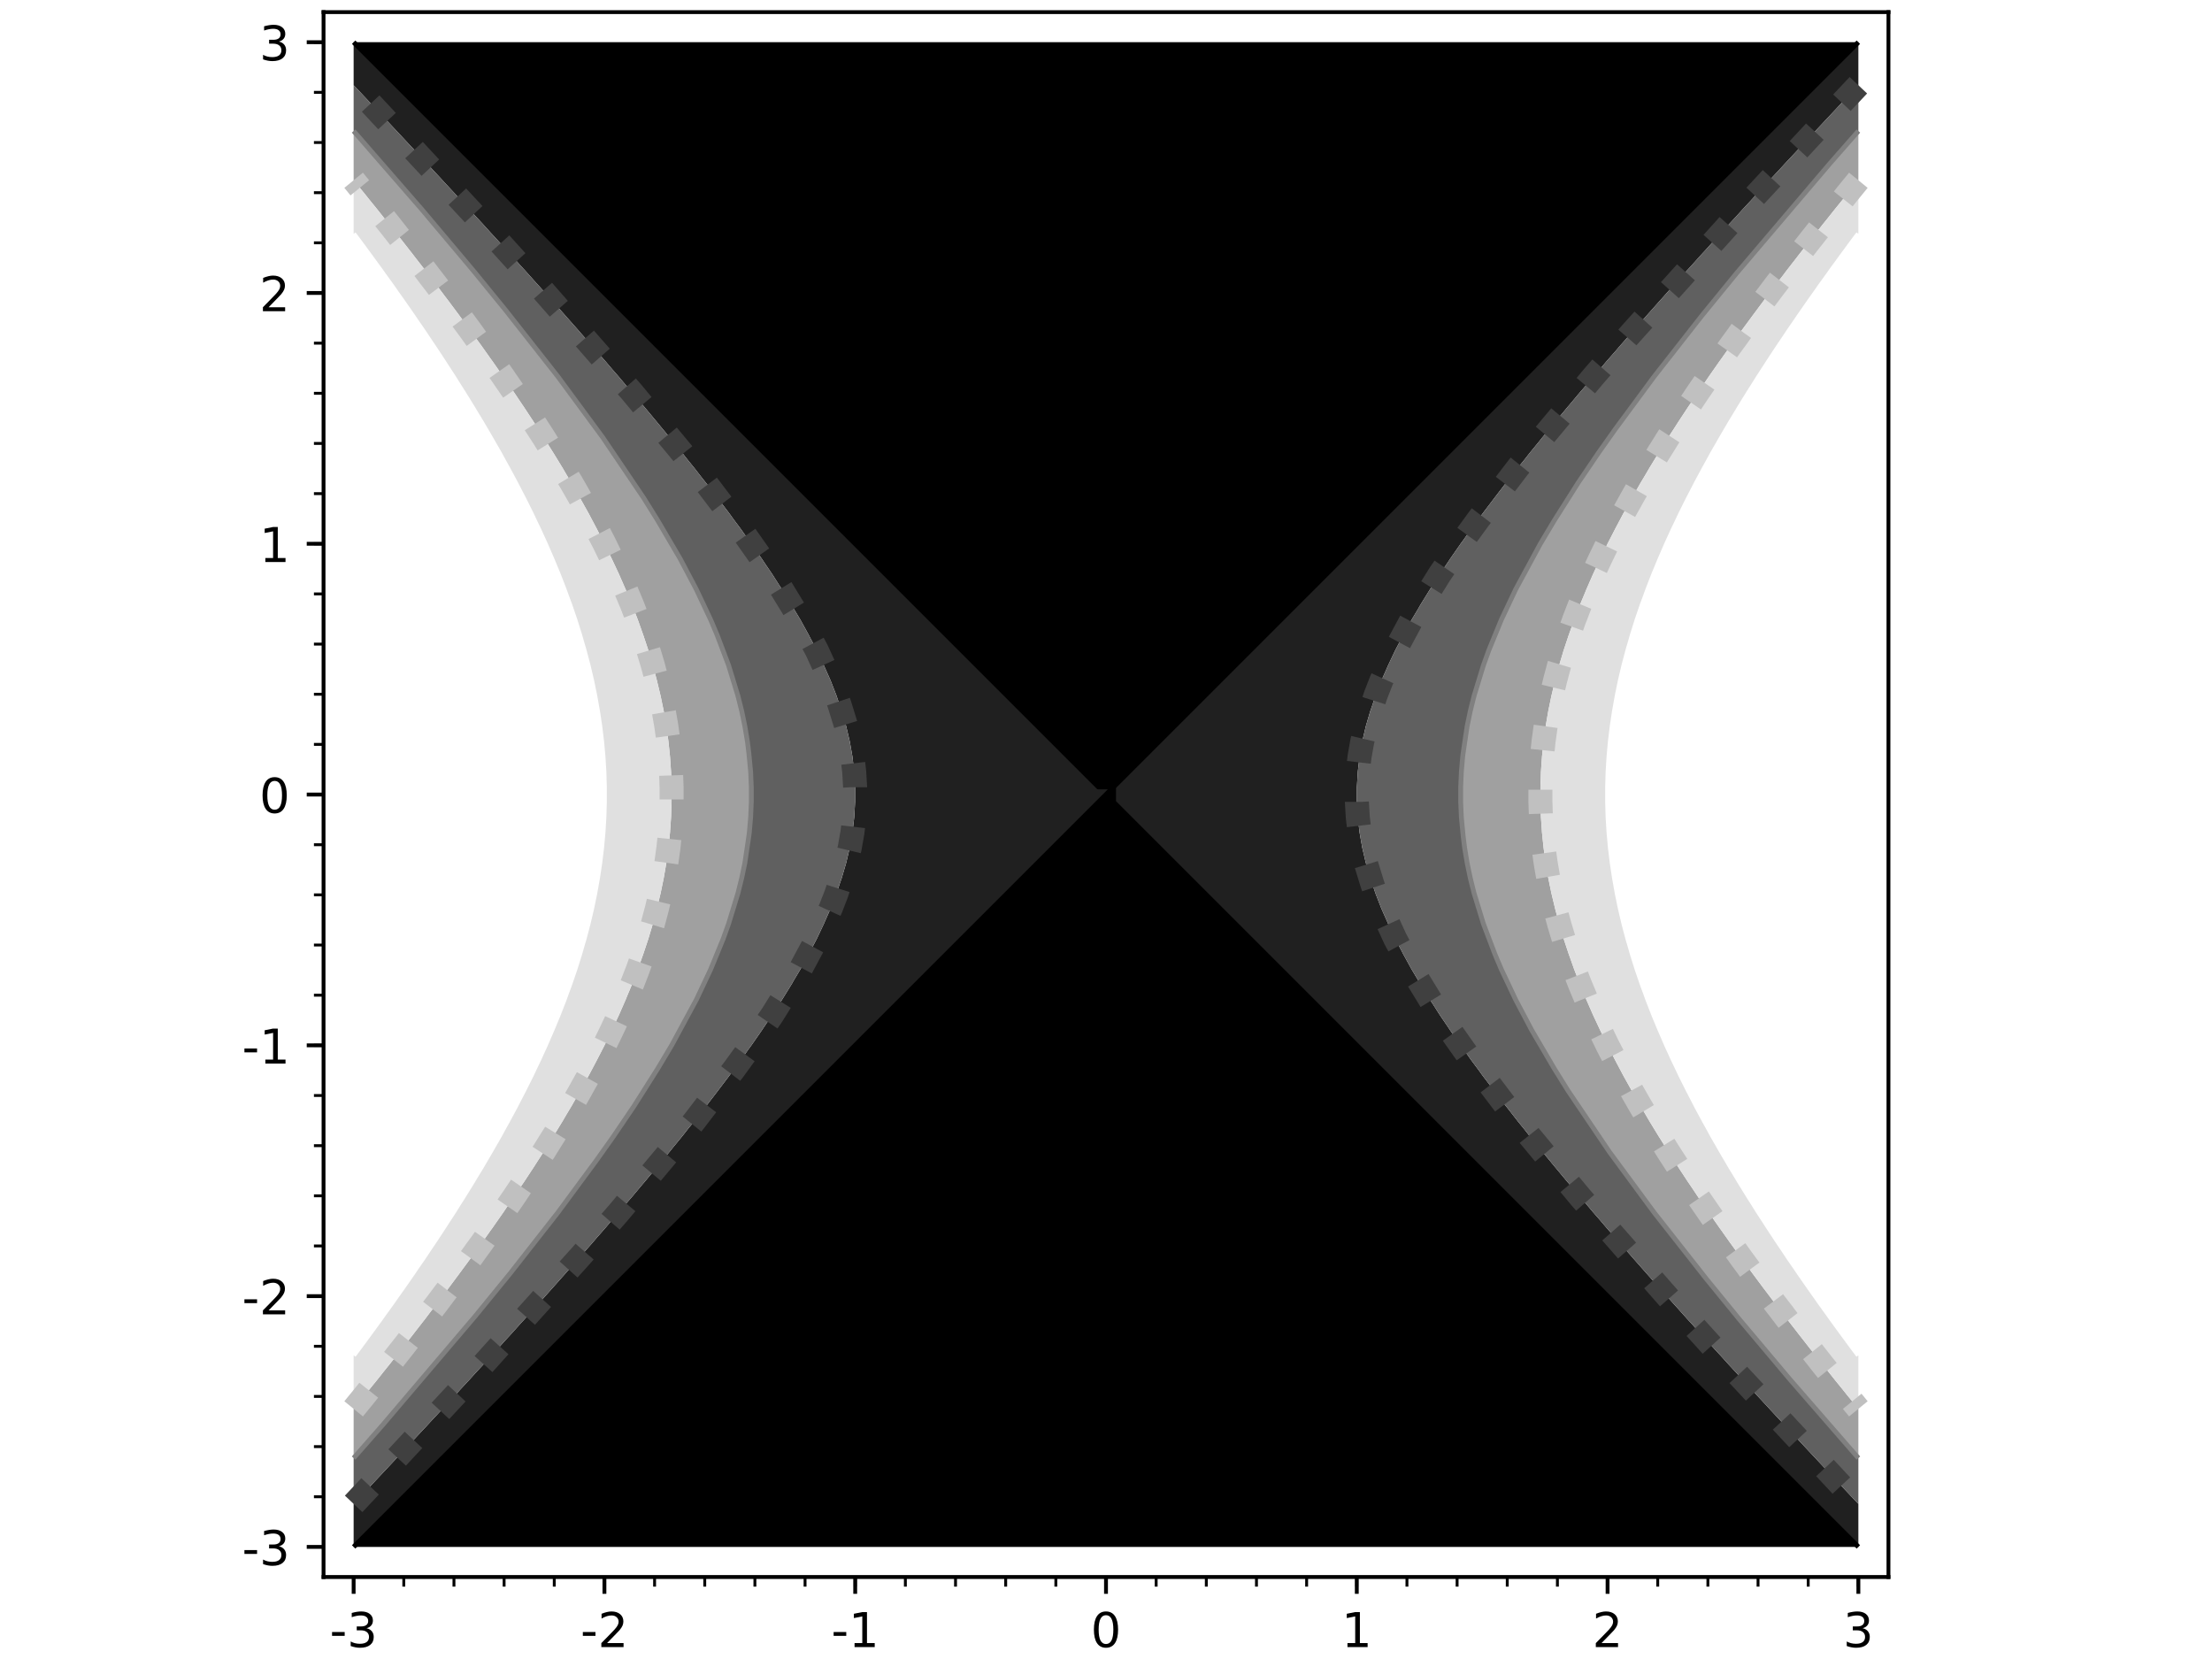 <?xml version="1.0" encoding="utf-8" standalone="no"?>
<!DOCTYPE svg PUBLIC "-//W3C//DTD SVG 1.1//EN"
  "http://www.w3.org/Graphics/SVG/1.1/DTD/svg11.dtd">
<!-- Created with matplotlib (http://matplotlib.org/) -->
<svg height="345.6pt" version="1.1" viewBox="0 0 460.8 345.6" width="460.8pt" xmlns="http://www.w3.org/2000/svg" xmlns:xlink="http://www.w3.org/1999/xlink">
 <defs>
  <style type="text/css">
*{stroke-linecap:butt;stroke-linejoin:round;}
  </style>
 </defs>
 <g id="figure_1">
  <g id="patch_1">
   <path d="M 0 345.6 
L 460.8 345.6 
L 460.8 0 
L 0 0 
z
" style="fill:#ffffff;"/>
  </g>
  <g id="axes_1">
   <g id="patch_2">
    <path d="M 67.4 328.52 
L 393.4 328.52 
L 393.4 2.52 
L 67.4 2.52 
z
" style="fill:#ffffff;"/>
   </g>
   <g id="PathCollection_1">
    <path clip-path="url(#p7cde609da9)" d="M 76.836 322.251 
L 80.002 322.251 
L 83.168 322.251 
L 86.334 322.251 
L 89.501 322.251 
L 92.667 322.251 
L 95.833 322.251 
L 98.999 322.251 
L 102.166 322.251 
L 105.332 322.251 
L 108.498 322.251 
L 111.665 322.251 
L 114.831 322.251 
L 117.997 322.251 
L 121.163 322.251 
L 124.33 322.251 
L 127.496 322.251 
L 130.662 322.251 
L 133.829 322.251 
L 136.995 322.251 
L 140.161 322.251 
L 143.327 322.251 
L 146.494 322.251 
L 149.66 322.251 
L 152.826 322.251 
L 155.992 322.251 
L 159.159 322.251 
L 162.325 322.251 
L 165.491 322.251 
L 168.658 322.251 
L 171.824 322.251 
L 174.99 322.251 
L 178.156 322.251 
L 181.323 322.251 
L 184.489 322.251 
L 187.655 322.251 
L 190.822 322.251 
L 193.988 322.251 
L 197.154 322.251 
L 200.32 322.251 
L 203.487 322.251 
L 206.653 322.251 
L 209.819 322.251 
L 212.985 322.251 
L 216.152 322.251 
L 219.318 322.251 
L 222.484 322.251 
L 225.651 322.251 
L 228.817 322.251 
L 231.983 322.251 
L 235.149 322.251 
L 238.316 322.251 
L 241.482 322.251 
L 244.648 322.251 
L 247.815 322.251 
L 250.981 322.251 
L 254.147 322.251 
L 257.313 322.251 
L 260.48 322.251 
L 263.646 322.251 
L 266.812 322.251 
L 269.978 322.251 
L 273.145 322.251 
L 276.311 322.251 
L 279.477 322.251 
L 282.644 322.251 
L 285.81 322.251 
L 288.976 322.251 
L 292.142 322.251 
L 295.309 322.251 
L 298.475 322.251 
L 301.641 322.251 
L 304.808 322.251 
L 307.974 322.251 
L 311.14 322.251 
L 314.306 322.251 
L 317.473 322.251 
L 320.639 322.251 
L 323.805 322.251 
L 326.971 322.251 
L 330.138 322.251 
L 333.304 322.251 
L 336.47 322.251 
L 339.637 322.251 
L 342.803 322.251 
L 345.969 322.251 
L 349.135 322.251 
L 352.302 322.251 
L 355.468 322.251 
L 358.634 322.251 
L 361.801 322.251 
L 364.967 322.251 
L 368.133 322.251 
L 371.299 322.251 
L 374.466 322.251 
L 377.632 322.251 
L 380.798 322.251 
L 383.964 322.251 
L 387.131 322.251 
L 383.964 319.084 
L 383.964 319.084 
L 380.798 315.918 
L 380.798 315.918 
L 377.632 312.752 
L 377.632 312.752 
L 374.466 309.586 
L 374.466 309.586 
L 371.299 306.419 
L 371.299 306.419 
L 368.133 303.253 
L 368.133 303.253 
L 364.967 300.087 
L 364.967 300.087 
L 361.801 296.921 
L 361.801 296.921 
L 358.634 293.754 
L 358.634 293.754 
L 355.468 290.588 
L 355.468 290.588 
L 352.302 287.422 
L 352.302 287.422 
L 349.135 284.255 
L 349.135 284.255 
L 345.969 281.089 
L 345.969 281.089 
L 342.803 277.923 
L 342.803 277.923 
L 339.637 274.757 
L 339.637 274.757 
L 336.47 271.59 
L 336.47 271.59 
L 333.304 268.424 
L 333.304 268.424 
L 330.138 265.258 
L 330.138 265.258 
L 326.971 262.091 
L 326.971 262.091 
L 323.805 258.925 
L 323.805 258.925 
L 320.639 255.759 
L 320.639 255.759 
L 317.473 252.593 
L 317.473 252.593 
L 314.306 249.426 
L 314.306 249.426 
L 311.14 246.26 
L 311.14 246.26 
L 307.974 243.094 
L 307.974 243.094 
L 304.808 239.928 
L 304.808 239.928 
L 301.641 236.761 
L 301.641 236.761 
L 298.475 233.595 
L 298.475 233.595 
L 295.309 230.429 
L 295.309 230.429 
L 292.142 227.262 
L 292.142 227.262 
L 288.976 224.096 
L 288.976 224.096 
L 285.81 220.93 
L 285.81 220.93 
L 282.644 217.764 
L 282.644 217.764 
L 279.477 214.597 
L 279.477 214.597 
L 276.311 211.431 
L 276.311 211.431 
L 273.145 208.265 
L 273.145 208.265 
L 269.978 205.098 
L 269.978 205.098 
L 266.812 201.932 
L 266.812 201.932 
L 263.646 198.766 
L 263.646 198.766 
L 260.48 195.6 
L 260.48 195.6 
L 257.313 192.433 
L 257.313 192.433 
L 254.147 189.267 
L 254.147 189.267 
L 250.981 186.101 
L 250.981 186.101 
L 247.815 182.935 
L 247.815 182.935 
L 244.648 179.768 
L 244.648 179.768 
L 241.482 176.602 
L 241.482 176.602 
L 238.316 173.436 
L 238.316 173.436 
L 235.149 170.269 
L 235.149 170.269 
L 231.983 167.103 
L 231.983 163.937 
L 235.149 160.771 
L 238.316 157.604 
L 241.482 154.438 
L 244.648 151.272 
L 247.815 148.105 
L 250.981 144.939 
L 254.147 141.773 
L 257.313 138.607 
L 260.48 135.44 
L 263.646 132.274 
L 266.812 129.108 
L 269.978 125.942 
L 273.145 122.775 
L 276.311 119.609 
L 279.477 116.443 
L 282.644 113.276 
L 285.81 110.11 
L 288.976 106.944 
L 292.142 103.778 
L 295.309 100.611 
L 298.475 97.445 
L 301.641 94.279 
L 304.808 91.112 
L 307.974 87.946 
L 311.14 84.78 
L 314.306 81.614 
L 317.473 78.447 
L 320.639 75.281 
L 323.805 72.115 
L 326.971 68.949 
L 330.138 65.782 
L 333.304 62.616 
L 336.47 59.45 
L 339.637 56.283 
L 342.803 53.117 
L 345.969 49.951 
L 349.135 46.785 
L 352.302 43.618 
L 355.468 40.452 
L 358.634 37.286 
L 361.801 34.119 
L 364.967 30.953 
L 368.133 27.787 
L 371.299 24.621 
L 374.466 21.454 
L 377.632 18.288 
L 380.798 15.122 
L 383.964 11.956 
L 387.131 8.789 
L 383.964 8.789 
L 380.798 8.789 
L 377.632 8.789 
L 374.466 8.789 
L 371.299 8.789 
L 368.133 8.789 
L 364.967 8.789 
L 361.801 8.789 
L 358.634 8.789 
L 355.468 8.789 
L 352.302 8.789 
L 349.135 8.789 
L 345.969 8.789 
L 342.803 8.789 
L 339.637 8.789 
L 336.47 8.789 
L 333.304 8.789 
L 330.138 8.789 
L 326.971 8.789 
L 323.805 8.789 
L 320.639 8.789 
L 317.473 8.789 
L 314.306 8.789 
L 311.14 8.789 
L 307.974 8.789 
L 304.808 8.789 
L 301.641 8.789 
L 298.475 8.789 
L 295.309 8.789 
L 292.142 8.789 
L 288.976 8.789 
L 285.81 8.789 
L 282.644 8.789 
L 279.477 8.789 
L 276.311 8.789 
L 273.145 8.789 
L 269.978 8.789 
L 266.812 8.789 
L 263.646 8.789 
L 260.48 8.789 
L 257.313 8.789 
L 254.147 8.789 
L 250.981 8.789 
L 247.815 8.789 
L 244.648 8.789 
L 241.482 8.789 
L 238.316 8.789 
L 235.149 8.789 
L 231.983 8.789 
L 228.817 8.789 
L 225.651 8.789 
L 222.484 8.789 
L 219.318 8.789 
L 216.152 8.789 
L 212.985 8.789 
L 209.819 8.789 
L 206.653 8.789 
L 203.487 8.789 
L 200.32 8.789 
L 197.154 8.789 
L 193.988 8.789 
L 190.822 8.789 
L 187.655 8.789 
L 184.489 8.789 
L 181.323 8.789 
L 178.156 8.789 
L 174.99 8.789 
L 171.824 8.789 
L 168.658 8.789 
L 165.491 8.789 
L 162.325 8.789 
L 159.159 8.789 
L 155.992 8.789 
L 152.826 8.789 
L 149.66 8.789 
L 146.494 8.789 
L 143.327 8.789 
L 140.161 8.789 
L 136.995 8.789 
L 133.829 8.789 
L 130.662 8.789 
L 127.496 8.789 
L 124.33 8.789 
L 121.163 8.789 
L 117.997 8.789 
L 114.831 8.789 
L 111.665 8.789 
L 108.498 8.789 
L 105.332 8.789 
L 102.166 8.789 
L 98.999 8.789 
L 95.833 8.789 
L 92.667 8.789 
L 89.501 8.789 
L 86.334 8.789 
L 83.168 8.789 
L 80.002 8.789 
L 76.836 8.789 
L 73.669 8.789 
L 76.836 11.956 
L 76.836 11.956 
L 80.002 15.122 
L 80.002 15.122 
L 83.168 18.288 
L 83.168 18.288 
L 86.334 21.454 
L 86.334 21.454 
L 89.501 24.621 
L 89.501 24.621 
L 92.667 27.787 
L 92.667 27.787 
L 95.833 30.953 
L 95.833 30.953 
L 98.999 34.119 
L 98.999 34.119 
L 102.166 37.286 
L 102.166 37.286 
L 105.332 40.452 
L 105.332 40.452 
L 108.498 43.618 
L 108.498 43.618 
L 111.665 46.785 
L 111.665 46.785 
L 114.831 49.951 
L 114.831 49.951 
L 117.997 53.117 
L 117.997 53.117 
L 121.163 56.283 
L 121.163 56.283 
L 124.33 59.45 
L 124.33 59.45 
L 127.496 62.616 
L 127.496 62.616 
L 130.662 65.782 
L 130.662 65.782 
L 133.829 68.949 
L 133.829 68.949 
L 136.995 72.115 
L 136.995 72.115 
L 140.161 75.281 
L 140.161 75.281 
L 143.327 78.447 
L 143.327 78.447 
L 146.494 81.614 
L 146.494 81.614 
L 149.66 84.78 
L 149.66 84.78 
L 152.826 87.946 
L 152.826 87.946 
L 155.992 91.112 
L 155.992 91.112 
L 159.159 94.279 
L 159.159 94.279 
L 162.325 97.445 
L 162.325 97.445 
L 165.491 100.611 
L 165.491 100.611 
L 168.658 103.778 
L 168.658 103.778 
L 171.824 106.944 
L 171.824 106.944 
L 174.99 110.11 
L 174.99 110.11 
L 178.156 113.276 
L 178.156 113.276 
L 181.323 116.443 
L 181.323 116.443 
L 184.489 119.609 
L 184.489 119.609 
L 187.655 122.775 
L 187.655 122.775 
L 190.822 125.942 
L 190.822 125.942 
L 193.988 129.108 
L 193.988 129.108 
L 197.154 132.274 
L 197.154 132.274 
L 200.32 135.44 
L 200.32 135.44 
L 203.487 138.607 
L 203.487 138.607 
L 206.653 141.773 
L 206.653 141.773 
L 209.819 144.939 
L 209.819 144.939 
L 212.985 148.105 
L 212.985 148.105 
L 216.152 151.272 
L 216.152 151.272 
L 219.318 154.438 
L 219.318 154.438 
L 222.484 157.604 
L 222.484 157.604 
L 225.651 160.771 
L 225.651 160.771 
L 228.817 163.937 
L 231.983 163.937 
L 228.817 167.103 
L 225.651 170.269 
L 222.484 173.436 
L 219.318 176.602 
L 216.152 179.768 
L 212.985 182.935 
L 209.819 186.101 
L 206.653 189.267 
L 203.487 192.433 
L 200.32 195.6 
L 197.154 198.766 
L 193.988 201.932 
L 190.822 205.098 
L 187.655 208.265 
L 184.489 211.431 
L 181.323 214.597 
L 178.156 217.764 
L 174.99 220.93 
L 171.824 224.096 
L 168.658 227.262 
L 165.491 230.429 
L 162.325 233.595 
L 159.159 236.761 
L 155.992 239.928 
L 152.826 243.094 
L 149.66 246.26 
L 146.494 249.426 
L 143.327 252.593 
L 140.161 255.759 
L 136.995 258.925 
L 133.829 262.091 
L 130.662 265.258 
L 127.496 268.424 
L 124.33 271.59 
L 121.163 274.757 
L 117.997 277.923 
L 114.831 281.089 
L 111.665 284.255 
L 108.498 287.422 
L 105.332 290.588 
L 102.166 293.754 
L 98.999 296.921 
L 95.833 300.087 
L 92.667 303.253 
L 89.501 306.419 
L 86.334 309.586 
L 83.168 312.752 
L 80.002 315.918 
L 76.836 319.084 
L 73.669 322.251 
z
"/>
   </g>
   <g id="PathCollection_2">
    <path clip-path="url(#p7cde609da9)" d="M 76.836 319.084 
L 80.002 315.918 
L 83.168 312.752 
L 86.334 309.586 
L 89.501 306.419 
L 92.667 303.253 
L 95.833 300.087 
L 98.999 296.921 
L 102.166 293.754 
L 105.332 290.588 
L 108.498 287.422 
L 111.665 284.255 
L 114.831 281.089 
L 117.997 277.923 
L 121.163 274.757 
L 124.33 271.59 
L 127.496 268.424 
L 130.662 265.258 
L 133.829 262.091 
L 136.995 258.925 
L 140.161 255.759 
L 143.327 252.593 
L 146.494 249.426 
L 149.66 246.26 
L 152.826 243.094 
L 155.992 239.928 
L 159.159 236.761 
L 162.325 233.595 
L 165.491 230.429 
L 168.658 227.262 
L 171.824 224.096 
L 174.99 220.93 
L 178.156 217.764 
L 181.323 214.597 
L 184.489 211.431 
L 187.655 208.265 
L 190.822 205.098 
L 193.988 201.932 
L 197.154 198.766 
L 200.32 195.6 
L 203.487 192.433 
L 206.653 189.267 
L 209.819 186.101 
L 212.985 182.935 
L 216.152 179.768 
L 219.318 176.602 
L 222.484 173.436 
L 225.651 170.269 
L 228.817 167.103 
L 231.983 163.937 
L 228.817 163.937 
L 225.651 160.771 
L 225.651 160.771 
L 222.484 157.604 
L 222.484 157.604 
L 219.318 154.438 
L 219.318 154.438 
L 216.152 151.272 
L 216.152 151.272 
L 212.985 148.105 
L 212.985 148.105 
L 209.819 144.939 
L 209.819 144.939 
L 206.653 141.773 
L 206.653 141.773 
L 203.487 138.607 
L 203.487 138.607 
L 200.32 135.44 
L 200.32 135.44 
L 197.154 132.274 
L 197.154 132.274 
L 193.988 129.108 
L 193.988 129.108 
L 190.822 125.942 
L 190.822 125.942 
L 187.655 122.775 
L 187.655 122.775 
L 184.489 119.609 
L 184.489 119.609 
L 181.323 116.443 
L 181.323 116.443 
L 178.156 113.276 
L 178.156 113.276 
L 174.99 110.11 
L 174.99 110.11 
L 171.824 106.944 
L 171.824 106.944 
L 168.658 103.778 
L 168.658 103.778 
L 165.491 100.611 
L 165.491 100.611 
L 162.325 97.445 
L 162.325 97.445 
L 159.159 94.279 
L 159.159 94.279 
L 155.992 91.112 
L 155.992 91.112 
L 152.826 87.946 
L 152.826 87.946 
L 149.66 84.78 
L 149.66 84.78 
L 146.494 81.614 
L 146.494 81.614 
L 143.327 78.447 
L 143.327 78.447 
L 140.161 75.281 
L 140.161 75.281 
L 136.995 72.115 
L 136.995 72.115 
L 133.829 68.949 
L 133.829 68.949 
L 130.662 65.782 
L 130.662 65.782 
L 127.496 62.616 
L 127.496 62.616 
L 124.33 59.45 
L 124.33 59.45 
L 121.163 56.283 
L 121.163 56.283 
L 117.997 53.117 
L 117.997 53.117 
L 114.831 49.951 
L 114.831 49.951 
L 111.665 46.785 
L 111.665 46.785 
L 108.498 43.618 
L 108.498 43.618 
L 105.332 40.452 
L 105.332 40.452 
L 102.166 37.286 
L 102.166 37.286 
L 98.999 34.119 
L 98.999 34.119 
L 95.833 30.953 
L 95.833 30.953 
L 92.667 27.787 
L 92.667 27.787 
L 89.501 24.621 
L 89.501 24.621 
L 86.334 21.454 
L 86.334 21.454 
L 83.168 18.288 
L 83.168 18.288 
L 80.002 15.122 
L 80.002 15.122 
L 76.836 11.956 
L 76.836 11.956 
L 73.669 8.789 
L 73.669 11.956 
L 73.669 15.122 
L 73.669 17.758 
L 74.178 18.288 
L 76.836 21.119 
L 77.157 21.454 
L 80.002 24.489 
L 80.128 24.621 
L 83.092 27.787 
L 83.168 27.87 
L 86.05 30.953 
L 86.334 31.264 
L 88.999 34.119 
L 89.501 34.67 
L 91.938 37.286 
L 92.667 38.087 
L 94.867 40.452 
L 95.833 41.518 
L 97.784 43.618 
L 98.999 44.962 
L 100.689 46.785 
L 102.166 48.421 
L 103.581 49.951 
L 105.332 51.897 
L 106.458 53.117 
L 108.498 55.39 
L 109.321 56.283 
L 111.665 58.903 
L 112.167 59.45 
L 114.831 62.436 
L 114.996 62.616 
L 117.81 65.782 
L 117.997 65.999 
L 120.609 68.949 
L 121.163 69.595 
L 123.387 72.115 
L 124.33 73.22 
L 126.141 75.281 
L 127.496 76.878 
L 128.869 78.447 
L 130.662 80.573 
L 131.569 81.614 
L 133.829 84.308 
L 134.237 84.78 
L 136.876 87.946 
L 136.995 88.095 
L 139.492 91.112 
L 140.161 91.956 
L 142.069 94.279 
L 143.327 95.88 
L 144.603 97.445 
L 146.494 99.876 
L 147.087 100.611 
L 149.523 103.778 
L 149.66 103.965 
L 151.924 106.944 
L 152.826 108.197 
L 154.261 110.11 
L 155.992 112.555 
L 156.526 113.276 
L 158.729 116.443 
L 159.159 117.102 
L 160.868 119.609 
L 162.325 121.899 
L 162.909 122.775 
L 164.869 125.942 
L 165.491 127.03 
L 166.738 129.108 
L 168.479 132.274 
L 168.658 132.63 
L 170.137 135.44 
L 171.636 138.607 
L 171.824 139.052 
L 173.033 141.773 
L 174.265 144.939 
L 174.99 147.116 
L 175.339 148.105 
L 176.271 151.272 
L 177.016 154.438 
L 177.574 157.604 
L 177.947 160.771 
L 178.133 163.937 
L 178.133 167.103 
L 177.947 170.269 
L 177.574 173.436 
L 177.016 176.602 
L 176.271 179.768 
L 175.339 182.935 
L 174.99 183.924 
L 174.265 186.101 
L 173.033 189.267 
L 171.824 191.988 
L 171.636 192.433 
L 170.137 195.6 
L 168.658 198.41 
L 168.479 198.766 
L 166.738 201.932 
L 165.491 204.01 
L 164.869 205.098 
L 162.909 208.265 
L 162.325 209.141 
L 160.868 211.431 
L 159.159 213.938 
L 158.729 214.597 
L 156.526 217.764 
L 155.992 218.485 
L 154.261 220.93 
L 152.826 222.843 
L 151.924 224.096 
L 149.66 227.075 
L 149.523 227.262 
L 147.087 230.429 
L 146.494 231.164 
L 144.603 233.595 
L 143.327 235.16 
L 142.069 236.761 
L 140.161 239.084 
L 139.492 239.928 
L 136.995 242.945 
L 136.876 243.094 
L 134.237 246.26 
L 133.829 246.732 
L 131.569 249.426 
L 130.662 250.467 
L 128.869 252.593 
L 127.496 254.162 
L 126.141 255.759 
L 124.33 257.82 
L 123.387 258.925 
L 121.163 261.445 
L 120.609 262.091 
L 117.997 265.041 
L 117.81 265.258 
L 114.996 268.424 
L 114.831 268.604 
L 112.167 271.59 
L 111.665 272.137 
L 109.321 274.757 
L 108.498 275.65 
L 106.458 277.923 
L 105.332 279.143 
L 103.581 281.089 
L 102.166 282.619 
L 100.689 284.255 
L 98.999 286.078 
L 97.784 287.422 
L 95.833 289.522 
L 94.867 290.588 
L 92.667 292.953 
L 91.938 293.754 
L 89.501 296.37 
L 88.999 296.921 
L 86.334 299.776 
L 86.05 300.087 
L 83.168 303.17 
L 83.092 303.253 
L 80.128 306.419 
L 80.002 306.551 
L 77.157 309.586 
L 76.836 309.921 
L 74.178 312.752 
L 73.669 313.282 
L 73.669 315.918 
L 73.669 319.084 
L 73.669 322.251 
z
" style="fill:#202020;"/>
    <path clip-path="url(#p7cde609da9)" d="M 387.131 322.251 
L 387.131 319.084 
L 387.131 315.918 
L 387.131 313.282 
L 386.622 312.752 
L 383.964 309.921 
L 383.643 309.586 
L 380.798 306.551 
L 380.672 306.419 
L 377.708 303.253 
L 377.632 303.17 
L 374.75 300.087 
L 374.466 299.776 
L 371.801 296.921 
L 371.299 296.37 
L 368.862 293.754 
L 368.133 292.953 
L 365.933 290.588 
L 364.967 289.522 
L 363.016 287.422 
L 361.801 286.078 
L 360.111 284.255 
L 358.634 282.619 
L 357.219 281.089 
L 355.468 279.143 
L 354.342 277.923 
L 352.302 275.65 
L 351.479 274.757 
L 349.135 272.137 
L 348.633 271.59 
L 345.969 268.604 
L 345.804 268.424 
L 342.99 265.258 
L 342.803 265.041 
L 340.191 262.091 
L 339.637 261.445 
L 337.413 258.925 
L 336.47 257.82 
L 334.659 255.759 
L 333.304 254.162 
L 331.931 252.593 
L 330.138 250.467 
L 329.231 249.426 
L 326.971 246.732 
L 326.563 246.26 
L 323.924 243.094 
L 323.805 242.945 
L 321.308 239.928 
L 320.639 239.084 
L 318.731 236.761 
L 317.473 235.16 
L 316.197 233.595 
L 314.306 231.164 
L 313.713 230.429 
L 311.277 227.262 
L 311.14 227.075 
L 308.876 224.096 
L 307.974 222.843 
L 306.539 220.93 
L 304.808 218.485 
L 304.274 217.764 
L 302.071 214.597 
L 301.641 213.938 
L 299.932 211.431 
L 298.475 209.141 
L 297.891 208.265 
L 295.931 205.098 
L 295.309 204.01 
L 294.062 201.932 
L 292.321 198.766 
L 292.142 198.41 
L 290.663 195.6 
L 289.164 192.433 
L 288.976 191.988 
L 287.767 189.267 
L 286.535 186.101 
L 285.81 183.924 
L 285.461 182.935 
L 284.529 179.768 
L 283.784 176.602 
L 283.226 173.436 
L 282.853 170.269 
L 282.667 167.103 
L 282.667 163.937 
L 282.853 160.771 
L 283.226 157.604 
L 283.784 154.438 
L 284.529 151.272 
L 285.461 148.105 
L 285.81 147.116 
L 286.535 144.939 
L 287.767 141.773 
L 288.976 139.052 
L 289.164 138.607 
L 290.663 135.44 
L 292.142 132.63 
L 292.321 132.274 
L 294.062 129.108 
L 295.309 127.03 
L 295.931 125.942 
L 297.891 122.775 
L 298.475 121.899 
L 299.932 119.609 
L 301.641 117.102 
L 302.071 116.443 
L 304.274 113.276 
L 304.808 112.555 
L 306.539 110.11 
L 307.974 108.197 
L 308.876 106.944 
L 311.14 103.965 
L 311.277 103.778 
L 313.713 100.611 
L 314.306 99.876 
L 316.197 97.445 
L 317.473 95.88 
L 318.731 94.279 
L 320.639 91.956 
L 321.308 91.112 
L 323.805 88.095 
L 323.924 87.946 
L 326.563 84.78 
L 326.971 84.308 
L 329.231 81.614 
L 330.138 80.573 
L 331.931 78.447 
L 333.304 76.878 
L 334.659 75.281 
L 336.47 73.22 
L 337.413 72.115 
L 339.637 69.595 
L 340.191 68.949 
L 342.803 65.999 
L 342.99 65.782 
L 345.804 62.616 
L 345.969 62.436 
L 348.633 59.45 
L 349.135 58.903 
L 351.479 56.283 
L 352.302 55.39 
L 354.342 53.117 
L 355.468 51.897 
L 357.219 49.951 
L 358.634 48.421 
L 360.111 46.785 
L 361.801 44.962 
L 363.016 43.618 
L 364.967 41.518 
L 365.933 40.452 
L 368.133 38.087 
L 368.862 37.286 
L 371.299 34.67 
L 371.801 34.119 
L 374.466 31.264 
L 374.75 30.953 
L 377.632 27.87 
L 377.708 27.787 
L 380.672 24.621 
L 380.798 24.489 
L 383.643 21.454 
L 383.964 21.119 
L 386.622 18.288 
L 387.131 17.758 
L 387.131 15.122 
L 387.131 11.956 
L 387.131 8.789 
L 383.964 11.956 
L 380.798 15.122 
L 377.632 18.288 
L 374.466 21.454 
L 371.299 24.621 
L 368.133 27.787 
L 364.967 30.953 
L 361.801 34.119 
L 358.634 37.286 
L 355.468 40.452 
L 352.302 43.618 
L 349.135 46.785 
L 345.969 49.951 
L 342.803 53.117 
L 339.637 56.283 
L 336.47 59.45 
L 333.304 62.616 
L 330.138 65.782 
L 326.971 68.949 
L 323.805 72.115 
L 320.639 75.281 
L 317.473 78.447 
L 314.306 81.614 
L 311.14 84.78 
L 307.974 87.946 
L 304.808 91.112 
L 301.641 94.279 
L 298.475 97.445 
L 295.309 100.611 
L 292.142 103.778 
L 288.976 106.944 
L 285.81 110.11 
L 282.644 113.276 
L 279.477 116.443 
L 276.311 119.609 
L 273.145 122.775 
L 269.978 125.942 
L 266.812 129.108 
L 263.646 132.274 
L 260.48 135.44 
L 257.313 138.607 
L 254.147 141.773 
L 250.981 144.939 
L 247.815 148.105 
L 244.648 151.272 
L 241.482 154.438 
L 238.316 157.604 
L 235.149 160.771 
L 231.983 163.937 
L 231.983 167.103 
L 235.149 170.269 
L 235.149 170.269 
L 238.316 173.436 
L 238.316 173.436 
L 241.482 176.602 
L 241.482 176.602 
L 244.648 179.768 
L 244.648 179.768 
L 247.815 182.935 
L 247.815 182.935 
L 250.981 186.101 
L 250.981 186.101 
L 254.147 189.267 
L 254.147 189.267 
L 257.313 192.433 
L 257.313 192.433 
L 260.48 195.6 
L 260.48 195.6 
L 263.646 198.766 
L 263.646 198.766 
L 266.812 201.932 
L 266.812 201.932 
L 269.978 205.098 
L 269.978 205.098 
L 273.145 208.265 
L 273.145 208.265 
L 276.311 211.431 
L 276.311 211.431 
L 279.477 214.597 
L 279.477 214.597 
L 282.644 217.764 
L 282.644 217.764 
L 285.81 220.93 
L 285.81 220.93 
L 288.976 224.096 
L 288.976 224.096 
L 292.142 227.262 
L 292.142 227.262 
L 295.309 230.429 
L 295.309 230.429 
L 298.475 233.595 
L 298.475 233.595 
L 301.641 236.761 
L 301.641 236.761 
L 304.808 239.928 
L 304.808 239.928 
L 307.974 243.094 
L 307.974 243.094 
L 311.14 246.26 
L 311.14 246.26 
L 314.306 249.426 
L 314.306 249.426 
L 317.473 252.593 
L 317.473 252.593 
L 320.639 255.759 
L 320.639 255.759 
L 323.805 258.925 
L 323.805 258.925 
L 326.971 262.091 
L 326.971 262.091 
L 330.138 265.258 
L 330.138 265.258 
L 333.304 268.424 
L 333.304 268.424 
L 336.47 271.59 
L 336.47 271.59 
L 339.637 274.757 
L 339.637 274.757 
L 342.803 277.923 
L 342.803 277.923 
L 345.969 281.089 
L 345.969 281.089 
L 349.135 284.255 
L 349.135 284.255 
L 352.302 287.422 
L 352.302 287.422 
L 355.468 290.588 
L 355.468 290.588 
L 358.634 293.754 
L 358.634 293.754 
L 361.801 296.921 
L 361.801 296.921 
L 364.967 300.087 
L 364.967 300.087 
L 368.133 303.253 
L 368.133 303.253 
L 371.299 306.419 
L 371.299 306.419 
L 374.466 309.586 
L 374.466 309.586 
L 377.632 312.752 
L 377.632 312.752 
L 380.798 315.918 
L 380.798 315.918 
L 383.964 319.084 
L 383.964 319.084 
z
" style="fill:#202020;"/>
   </g>
   <g id="PathCollection_3">
    <path clip-path="url(#p7cde609da9)" d="M 74.178 312.752 
L 76.836 309.921 
L 77.157 309.586 
L 80.002 306.551 
L 80.128 306.419 
L 83.092 303.253 
L 83.168 303.17 
L 86.05 300.087 
L 86.334 299.776 
L 88.999 296.921 
L 89.501 296.37 
L 91.938 293.754 
L 92.667 292.953 
L 94.867 290.588 
L 95.833 289.522 
L 97.784 287.422 
L 98.999 286.078 
L 100.689 284.255 
L 102.166 282.619 
L 103.581 281.089 
L 105.332 279.143 
L 106.458 277.923 
L 108.498 275.65 
L 109.321 274.757 
L 111.665 272.137 
L 112.167 271.59 
L 114.831 268.604 
L 114.996 268.424 
L 117.81 265.258 
L 117.997 265.041 
L 120.609 262.091 
L 121.163 261.445 
L 123.387 258.925 
L 124.33 257.82 
L 126.141 255.759 
L 127.496 254.162 
L 128.869 252.593 
L 130.662 250.467 
L 131.569 249.426 
L 133.829 246.732 
L 134.237 246.26 
L 136.876 243.094 
L 136.995 242.945 
L 139.492 239.928 
L 140.161 239.084 
L 142.069 236.761 
L 143.327 235.16 
L 144.603 233.595 
L 146.494 231.164 
L 147.087 230.429 
L 149.523 227.262 
L 149.66 227.075 
L 151.924 224.096 
L 152.826 222.843 
L 154.261 220.93 
L 155.992 218.485 
L 156.526 217.764 
L 158.729 214.597 
L 159.159 213.938 
L 160.868 211.431 
L 162.325 209.141 
L 162.909 208.265 
L 164.869 205.098 
L 165.491 204.01 
L 166.738 201.932 
L 168.479 198.766 
L 168.658 198.41 
L 170.137 195.6 
L 171.636 192.433 
L 171.824 191.988 
L 173.033 189.267 
L 174.265 186.101 
L 174.99 183.924 
L 175.339 182.935 
L 176.271 179.768 
L 177.016 176.602 
L 177.574 173.436 
L 177.947 170.269 
L 178.133 167.103 
L 178.133 163.937 
L 177.947 160.771 
L 177.574 157.604 
L 177.016 154.438 
L 176.271 151.272 
L 175.339 148.105 
L 174.99 147.116 
L 174.265 144.939 
L 173.033 141.773 
L 171.824 139.052 
L 171.636 138.607 
L 170.137 135.44 
L 168.658 132.63 
L 168.479 132.274 
L 166.738 129.108 
L 165.491 127.03 
L 164.869 125.942 
L 162.909 122.775 
L 162.325 121.899 
L 160.868 119.609 
L 159.159 117.102 
L 158.729 116.443 
L 156.526 113.276 
L 155.992 112.555 
L 154.261 110.11 
L 152.826 108.197 
L 151.924 106.944 
L 149.66 103.965 
L 149.523 103.778 
L 147.087 100.611 
L 146.494 99.876 
L 144.603 97.445 
L 143.327 95.88 
L 142.069 94.279 
L 140.161 91.956 
L 139.492 91.112 
L 136.995 88.095 
L 136.876 87.946 
L 134.237 84.78 
L 133.829 84.308 
L 131.569 81.614 
L 130.662 80.573 
L 128.869 78.447 
L 127.496 76.878 
L 126.141 75.281 
L 124.33 73.22 
L 123.387 72.115 
L 121.163 69.595 
L 120.609 68.949 
L 117.997 65.999 
L 117.81 65.782 
L 114.996 62.616 
L 114.831 62.436 
L 112.167 59.45 
L 111.665 58.903 
L 109.321 56.283 
L 108.498 55.39 
L 106.458 53.117 
L 105.332 51.897 
L 103.581 49.951 
L 102.166 48.421 
L 100.689 46.785 
L 98.999 44.962 
L 97.784 43.618 
L 95.833 41.518 
L 94.867 40.452 
L 92.667 38.087 
L 91.938 37.286 
L 89.501 34.67 
L 88.999 34.119 
L 86.334 31.264 
L 86.05 30.953 
L 83.168 27.87 
L 83.092 27.787 
L 80.128 24.621 
L 80.002 24.489 
L 77.157 21.454 
L 76.836 21.119 
L 74.178 18.288 
L 73.669 17.758 
L 73.669 18.288 
L 73.669 21.454 
L 73.669 24.621 
L 73.669 27.301 
L 74.105 27.787 
L 76.836 30.898 
L 76.885 30.953 
L 79.655 34.119 
L 80.002 34.525 
L 82.41 37.286 
L 83.168 38.176 
L 85.147 40.452 
L 86.334 41.852 
L 87.865 43.618 
L 89.501 45.556 
L 90.562 46.785 
L 92.667 49.288 
L 93.238 49.951 
L 95.833 53.051 
L 95.89 53.117 
L 98.528 56.283 
L 98.999 56.865 
L 101.142 59.45 
L 102.166 60.721 
L 103.729 62.616 
L 105.332 64.62 
L 106.286 65.782 
L 108.498 68.565 
L 108.811 68.949 
L 111.31 72.115 
L 111.665 72.579 
L 113.783 75.281 
L 114.831 76.666 
L 116.216 78.447 
L 117.997 80.822 
L 118.608 81.614 
L 120.96 84.78 
L 121.163 85.065 
L 123.282 87.946 
L 124.33 89.43 
L 125.553 91.112 
L 127.496 93.9 
L 127.768 94.279 
L 129.945 97.445 
L 130.662 98.538 
L 132.067 100.611 
L 133.829 103.342 
L 134.119 103.778 
L 136.124 106.944 
L 136.995 108.395 
L 138.059 110.11 
L 139.915 113.276 
L 140.161 113.722 
L 141.716 116.443 
L 143.327 119.451 
L 143.415 119.609 
L 145.057 122.775 
L 146.494 125.759 
L 146.585 125.942 
L 148.046 129.108 
L 149.386 132.274 
L 149.66 132.986 
L 150.641 135.44 
L 151.781 138.607 
L 152.795 141.773 
L 152.826 141.886 
L 153.717 144.939 
L 154.508 148.105 
L 155.168 151.272 
L 155.696 154.438 
L 155.992 156.813 
L 156.096 157.604 
L 156.371 160.771 
L 156.509 163.937 
L 156.509 167.103 
L 156.371 170.269 
L 156.096 173.436 
L 155.992 174.227 
L 155.696 176.602 
L 155.168 179.768 
L 154.508 182.935 
L 153.717 186.101 
L 152.826 189.154 
L 152.795 189.267 
L 151.781 192.433 
L 150.641 195.6 
L 149.66 198.054 
L 149.386 198.766 
L 148.046 201.932 
L 146.585 205.098 
L 146.494 205.281 
L 145.057 208.265 
L 143.415 211.431 
L 143.327 211.589 
L 141.716 214.597 
L 140.161 217.318 
L 139.915 217.764 
L 138.059 220.93 
L 136.995 222.645 
L 136.124 224.096 
L 134.119 227.262 
L 133.829 227.698 
L 132.067 230.429 
L 130.662 232.502 
L 129.945 233.595 
L 127.768 236.761 
L 127.496 237.14 
L 125.553 239.928 
L 124.33 241.61 
L 123.282 243.094 
L 121.163 245.975 
L 120.96 246.26 
L 118.608 249.426 
L 117.997 250.218 
L 116.216 252.593 
L 114.831 254.374 
L 113.783 255.759 
L 111.665 258.461 
L 111.31 258.925 
L 108.811 262.091 
L 108.498 262.475 
L 106.286 265.258 
L 105.332 266.42 
L 103.729 268.424 
L 102.166 270.319 
L 101.142 271.59 
L 98.999 274.175 
L 98.528 274.757 
L 95.89 277.923 
L 95.833 277.989 
L 93.238 281.089 
L 92.667 281.752 
L 90.562 284.255 
L 89.501 285.484 
L 87.865 287.422 
L 86.334 289.188 
L 85.147 290.588 
L 83.168 292.864 
L 82.41 293.754 
L 80.002 296.515 
L 79.655 296.921 
L 76.885 300.087 
L 76.836 300.142 
L 74.105 303.253 
L 73.669 303.739 
L 73.669 306.419 
L 73.669 309.586 
L 73.669 312.752 
L 73.669 313.282 
z
" style="fill:#606060;"/>
    <path clip-path="url(#p7cde609da9)" d="M 387.131 313.282 
L 387.131 312.752 
L 387.131 309.586 
L 387.131 306.419 
L 387.131 303.739 
L 386.695 303.253 
L 383.964 300.142 
L 383.915 300.087 
L 381.145 296.921 
L 380.798 296.515 
L 378.39 293.754 
L 377.632 292.864 
L 375.653 290.588 
L 374.466 289.188 
L 372.935 287.422 
L 371.299 285.484 
L 370.238 284.255 
L 368.133 281.752 
L 367.562 281.089 
L 364.967 277.989 
L 364.91 277.923 
L 362.272 274.757 
L 361.801 274.175 
L 359.658 271.59 
L 358.634 270.319 
L 357.071 268.424 
L 355.468 266.42 
L 354.514 265.258 
L 352.302 262.475 
L 351.989 262.091 
L 349.49 258.925 
L 349.135 258.461 
L 347.017 255.759 
L 345.969 254.374 
L 344.584 252.593 
L 342.803 250.218 
L 342.192 249.426 
L 339.84 246.26 
L 339.637 245.975 
L 337.518 243.094 
L 336.47 241.61 
L 335.247 239.928 
L 333.304 237.14 
L 333.032 236.761 
L 330.855 233.595 
L 330.138 232.502 
L 328.733 230.429 
L 326.971 227.698 
L 326.681 227.262 
L 324.676 224.096 
L 323.805 222.645 
L 322.741 220.93 
L 320.885 217.764 
L 320.639 217.318 
L 319.084 214.597 
L 317.473 211.589 
L 317.385 211.431 
L 315.743 208.265 
L 314.306 205.281 
L 314.215 205.098 
L 312.754 201.932 
L 311.414 198.766 
L 311.14 198.054 
L 310.159 195.6 
L 309.019 192.433 
L 308.005 189.267 
L 307.974 189.154 
L 307.083 186.101 
L 306.292 182.935 
L 305.632 179.768 
L 305.104 176.602 
L 304.808 174.227 
L 304.704 173.436 
L 304.429 170.269 
L 304.291 167.103 
L 304.291 163.937 
L 304.429 160.771 
L 304.704 157.604 
L 304.808 156.813 
L 305.104 154.438 
L 305.632 151.272 
L 306.292 148.105 
L 307.083 144.939 
L 307.974 141.886 
L 308.005 141.773 
L 309.019 138.607 
L 310.159 135.44 
L 311.14 132.986 
L 311.414 132.274 
L 312.754 129.108 
L 314.215 125.942 
L 314.306 125.759 
L 315.743 122.775 
L 317.385 119.609 
L 317.473 119.451 
L 319.084 116.443 
L 320.639 113.722 
L 320.885 113.276 
L 322.741 110.11 
L 323.805 108.395 
L 324.676 106.944 
L 326.681 103.778 
L 326.971 103.342 
L 328.733 100.611 
L 330.138 98.538 
L 330.855 97.445 
L 333.032 94.279 
L 333.304 93.9 
L 335.247 91.112 
L 336.47 89.43 
L 337.518 87.946 
L 339.637 85.065 
L 339.84 84.78 
L 342.192 81.614 
L 342.803 80.822 
L 344.584 78.447 
L 345.969 76.666 
L 347.017 75.281 
L 349.135 72.579 
L 349.49 72.115 
L 351.989 68.949 
L 352.302 68.565 
L 354.514 65.782 
L 355.468 64.62 
L 357.071 62.616 
L 358.634 60.721 
L 359.658 59.45 
L 361.801 56.865 
L 362.272 56.283 
L 364.91 53.117 
L 364.967 53.051 
L 367.562 49.951 
L 368.133 49.288 
L 370.238 46.785 
L 371.299 45.556 
L 372.935 43.618 
L 374.466 41.852 
L 375.653 40.452 
L 377.632 38.176 
L 378.39 37.286 
L 380.798 34.525 
L 381.145 34.119 
L 383.915 30.953 
L 383.964 30.898 
L 386.695 27.787 
L 387.131 27.301 
L 387.131 24.621 
L 387.131 21.454 
L 387.131 18.288 
L 387.131 17.758 
L 386.622 18.288 
L 383.964 21.119 
L 383.643 21.454 
L 380.798 24.489 
L 380.672 24.621 
L 377.708 27.787 
L 377.632 27.87 
L 374.75 30.953 
L 374.466 31.264 
L 371.801 34.119 
L 371.299 34.67 
L 368.862 37.286 
L 368.133 38.087 
L 365.933 40.452 
L 364.967 41.518 
L 363.016 43.618 
L 361.801 44.962 
L 360.111 46.785 
L 358.634 48.421 
L 357.219 49.951 
L 355.468 51.897 
L 354.342 53.117 
L 352.302 55.39 
L 351.479 56.283 
L 349.135 58.903 
L 348.633 59.45 
L 345.969 62.436 
L 345.804 62.616 
L 342.99 65.782 
L 342.803 65.999 
L 340.191 68.949 
L 339.637 69.595 
L 337.413 72.115 
L 336.47 73.22 
L 334.659 75.281 
L 333.304 76.878 
L 331.931 78.447 
L 330.138 80.573 
L 329.231 81.614 
L 326.971 84.308 
L 326.563 84.78 
L 323.924 87.946 
L 323.805 88.095 
L 321.308 91.112 
L 320.639 91.956 
L 318.731 94.279 
L 317.473 95.88 
L 316.197 97.445 
L 314.306 99.876 
L 313.713 100.611 
L 311.277 103.778 
L 311.14 103.965 
L 308.876 106.944 
L 307.974 108.197 
L 306.539 110.11 
L 304.808 112.555 
L 304.274 113.276 
L 302.071 116.443 
L 301.641 117.102 
L 299.932 119.609 
L 298.475 121.899 
L 297.891 122.775 
L 295.931 125.942 
L 295.309 127.03 
L 294.062 129.108 
L 292.321 132.274 
L 292.142 132.63 
L 290.663 135.44 
L 289.164 138.607 
L 288.976 139.052 
L 287.767 141.773 
L 286.535 144.939 
L 285.81 147.116 
L 285.461 148.105 
L 284.529 151.272 
L 283.784 154.438 
L 283.226 157.604 
L 282.853 160.771 
L 282.667 163.937 
L 282.667 167.103 
L 282.853 170.269 
L 283.226 173.436 
L 283.784 176.602 
L 284.529 179.768 
L 285.461 182.935 
L 285.81 183.924 
L 286.535 186.101 
L 287.767 189.267 
L 288.976 191.988 
L 289.164 192.433 
L 290.663 195.6 
L 292.142 198.41 
L 292.321 198.766 
L 294.062 201.932 
L 295.309 204.01 
L 295.931 205.098 
L 297.891 208.265 
L 298.475 209.141 
L 299.932 211.431 
L 301.641 213.938 
L 302.071 214.597 
L 304.274 217.764 
L 304.808 218.485 
L 306.539 220.93 
L 307.974 222.843 
L 308.876 224.096 
L 311.14 227.075 
L 311.277 227.262 
L 313.713 230.429 
L 314.306 231.164 
L 316.197 233.595 
L 317.473 235.16 
L 318.731 236.761 
L 320.639 239.084 
L 321.308 239.928 
L 323.805 242.945 
L 323.924 243.094 
L 326.563 246.26 
L 326.971 246.732 
L 329.231 249.426 
L 330.138 250.467 
L 331.931 252.593 
L 333.304 254.162 
L 334.659 255.759 
L 336.47 257.82 
L 337.413 258.925 
L 339.637 261.445 
L 340.191 262.091 
L 342.803 265.041 
L 342.99 265.258 
L 345.804 268.424 
L 345.969 268.604 
L 348.633 271.59 
L 349.135 272.137 
L 351.479 274.757 
L 352.302 275.65 
L 354.342 277.923 
L 355.468 279.143 
L 357.219 281.089 
L 358.634 282.619 
L 360.111 284.255 
L 361.801 286.078 
L 363.016 287.422 
L 364.967 289.522 
L 365.933 290.588 
L 368.133 292.953 
L 368.862 293.754 
L 371.299 296.37 
L 371.801 296.921 
L 374.466 299.776 
L 374.75 300.087 
L 377.632 303.17 
L 377.708 303.253 
L 380.672 306.419 
L 380.798 306.551 
L 383.643 309.586 
L 383.964 309.921 
L 386.622 312.752 
z
" style="fill:#606060;"/>
   </g>
   <g id="PathCollection_4">
    <path clip-path="url(#p7cde609da9)" d="M 74.105 303.253 
L 76.836 300.142 
L 76.885 300.087 
L 79.655 296.921 
L 80.002 296.515 
L 82.41 293.754 
L 83.168 292.864 
L 85.147 290.588 
L 86.334 289.188 
L 87.865 287.422 
L 89.501 285.484 
L 90.562 284.255 
L 92.667 281.752 
L 93.238 281.089 
L 95.833 277.989 
L 95.89 277.923 
L 98.528 274.757 
L 98.999 274.175 
L 101.142 271.59 
L 102.166 270.319 
L 103.729 268.424 
L 105.332 266.42 
L 106.286 265.258 
L 108.498 262.475 
L 108.811 262.091 
L 111.31 258.925 
L 111.665 258.461 
L 113.783 255.759 
L 114.831 254.374 
L 116.216 252.593 
L 117.997 250.218 
L 118.608 249.426 
L 120.96 246.26 
L 121.163 245.975 
L 123.282 243.094 
L 124.33 241.61 
L 125.553 239.928 
L 127.496 237.14 
L 127.768 236.761 
L 129.945 233.595 
L 130.662 232.502 
L 132.067 230.429 
L 133.829 227.698 
L 134.119 227.262 
L 136.124 224.096 
L 136.995 222.645 
L 138.059 220.93 
L 139.915 217.764 
L 140.161 217.318 
L 141.716 214.597 
L 143.327 211.589 
L 143.415 211.431 
L 145.057 208.265 
L 146.494 205.281 
L 146.585 205.098 
L 148.046 201.932 
L 149.386 198.766 
L 149.66 198.054 
L 150.641 195.6 
L 151.781 192.433 
L 152.795 189.267 
L 152.826 189.154 
L 153.717 186.101 
L 154.508 182.935 
L 155.168 179.768 
L 155.696 176.602 
L 155.992 174.227 
L 156.096 173.436 
L 156.371 170.269 
L 156.509 167.103 
L 156.509 163.937 
L 156.371 160.771 
L 156.096 157.604 
L 155.992 156.813 
L 155.696 154.438 
L 155.168 151.272 
L 154.508 148.105 
L 153.717 144.939 
L 152.826 141.886 
L 152.795 141.773 
L 151.781 138.607 
L 150.641 135.44 
L 149.66 132.986 
L 149.386 132.274 
L 148.046 129.108 
L 146.585 125.942 
L 146.494 125.759 
L 145.057 122.775 
L 143.415 119.609 
L 143.327 119.451 
L 141.716 116.443 
L 140.161 113.722 
L 139.915 113.276 
L 138.059 110.11 
L 136.995 108.395 
L 136.124 106.944 
L 134.119 103.778 
L 133.829 103.342 
L 132.067 100.611 
L 130.662 98.538 
L 129.945 97.445 
L 127.768 94.279 
L 127.496 93.9 
L 125.553 91.112 
L 124.33 89.43 
L 123.282 87.946 
L 121.163 85.065 
L 120.96 84.78 
L 118.608 81.614 
L 117.997 80.822 
L 116.216 78.447 
L 114.831 76.666 
L 113.783 75.281 
L 111.665 72.579 
L 111.31 72.115 
L 108.811 68.949 
L 108.498 68.565 
L 106.286 65.782 
L 105.332 64.62 
L 103.729 62.616 
L 102.166 60.721 
L 101.142 59.45 
L 98.999 56.865 
L 98.528 56.283 
L 95.89 53.117 
L 95.833 53.051 
L 93.238 49.951 
L 92.667 49.288 
L 90.562 46.785 
L 89.501 45.556 
L 87.865 43.618 
L 86.334 41.852 
L 85.147 40.452 
L 83.168 38.176 
L 82.41 37.286 
L 80.002 34.525 
L 79.655 34.119 
L 76.885 30.953 
L 76.836 30.898 
L 74.105 27.787 
L 73.669 27.301 
L 73.669 27.787 
L 73.669 30.953 
L 73.669 34.119 
L 73.669 37.286 
L 73.669 37.553 
L 76.036 40.452 
L 76.836 41.457 
L 78.592 43.618 
L 80.002 45.399 
L 81.122 46.785 
L 83.168 49.384 
L 83.624 49.951 
L 86.102 53.117 
L 86.334 53.422 
L 88.56 56.283 
L 89.501 57.529 
L 90.985 59.45 
L 92.667 61.692 
L 93.376 62.616 
L 95.732 65.782 
L 95.833 65.923 
L 98.067 68.949 
L 98.999 70.255 
L 100.361 72.115 
L 102.166 74.667 
L 102.611 75.281 
L 104.827 78.447 
L 105.332 79.195 
L 107.006 81.614 
L 108.498 83.851 
L 109.134 84.78 
L 111.217 87.946 
L 111.665 88.655 
L 113.258 91.112 
L 114.831 93.642 
L 115.238 94.279 
L 117.173 97.445 
L 117.997 98.859 
L 119.049 100.611 
L 120.858 103.778 
L 121.163 104.34 
L 122.618 106.944 
L 124.295 110.11 
L 124.33 110.18 
L 125.925 113.276 
L 127.46 116.443 
L 127.496 116.522 
L 128.943 119.609 
L 130.328 122.775 
L 130.662 123.597 
L 131.645 125.942 
L 132.871 129.108 
L 133.829 131.806 
L 134 132.274 
L 135.055 135.44 
L 136.005 138.607 
L 136.85 141.773 
L 136.995 142.395 
L 137.609 144.939 
L 138.264 148.105 
L 138.81 151.272 
L 139.247 154.438 
L 139.574 157.604 
L 139.793 160.771 
L 139.902 163.937 
L 139.902 167.103 
L 139.793 170.269 
L 139.574 173.436 
L 139.247 176.602 
L 138.81 179.768 
L 138.264 182.935 
L 137.609 186.101 
L 136.995 188.645 
L 136.85 189.267 
L 136.005 192.433 
L 135.055 195.6 
L 134 198.766 
L 133.829 199.234 
L 132.871 201.932 
L 131.645 205.098 
L 130.662 207.443 
L 130.328 208.265 
L 128.943 211.431 
L 127.496 214.518 
L 127.46 214.597 
L 125.925 217.764 
L 124.33 220.86 
L 124.295 220.93 
L 122.618 224.096 
L 121.163 226.7 
L 120.858 227.262 
L 119.049 230.429 
L 117.997 232.181 
L 117.173 233.595 
L 115.238 236.761 
L 114.831 237.398 
L 113.258 239.928 
L 111.665 242.385 
L 111.217 243.094 
L 109.134 246.26 
L 108.498 247.189 
L 107.006 249.426 
L 105.332 251.845 
L 104.827 252.593 
L 102.611 255.759 
L 102.166 256.373 
L 100.361 258.925 
L 98.999 260.785 
L 98.067 262.091 
L 95.833 265.117 
L 95.732 265.258 
L 93.376 268.424 
L 92.667 269.348 
L 90.985 271.59 
L 89.501 273.511 
L 88.56 274.757 
L 86.334 277.618 
L 86.102 277.923 
L 83.624 281.089 
L 83.168 281.656 
L 81.122 284.255 
L 80.002 285.641 
L 78.592 287.422 
L 76.836 289.583 
L 76.036 290.588 
L 73.669 293.487 
L 73.669 293.754 
L 73.669 296.921 
L 73.669 300.087 
L 73.669 303.253 
L 73.669 303.739 
z
" style="fill:#a0a0a0;"/>
    <path clip-path="url(#p7cde609da9)" d="M 387.131 303.739 
L 387.131 303.253 
L 387.131 300.087 
L 387.131 296.921 
L 387.131 293.754 
L 387.131 293.487 
L 384.764 290.588 
L 383.964 289.583 
L 382.208 287.422 
L 380.798 285.641 
L 379.678 284.255 
L 377.632 281.656 
L 377.176 281.089 
L 374.698 277.923 
L 374.466 277.618 
L 372.24 274.757 
L 371.299 273.511 
L 369.815 271.59 
L 368.133 269.348 
L 367.424 268.424 
L 365.068 265.258 
L 364.967 265.117 
L 362.733 262.091 
L 361.801 260.785 
L 360.439 258.925 
L 358.634 256.373 
L 358.189 255.759 
L 355.973 252.593 
L 355.468 251.845 
L 353.794 249.426 
L 352.302 247.189 
L 351.666 246.26 
L 349.583 243.094 
L 349.135 242.385 
L 347.542 239.928 
L 345.969 237.398 
L 345.562 236.761 
L 343.627 233.595 
L 342.803 232.181 
L 341.751 230.429 
L 339.942 227.262 
L 339.637 226.7 
L 338.182 224.096 
L 336.505 220.93 
L 336.47 220.86 
L 334.875 217.764 
L 333.34 214.597 
L 333.304 214.518 
L 331.857 211.431 
L 330.472 208.265 
L 330.138 207.443 
L 329.155 205.098 
L 327.929 201.932 
L 326.971 199.234 
L 326.8 198.766 
L 325.745 195.6 
L 324.795 192.433 
L 323.95 189.267 
L 323.805 188.645 
L 323.191 186.101 
L 322.536 182.935 
L 321.99 179.768 
L 321.553 176.602 
L 321.226 173.436 
L 321.007 170.269 
L 320.898 167.103 
L 320.898 163.937 
L 321.007 160.771 
L 321.226 157.604 
L 321.553 154.438 
L 321.99 151.272 
L 322.536 148.105 
L 323.191 144.939 
L 323.805 142.395 
L 323.95 141.773 
L 324.795 138.607 
L 325.745 135.44 
L 326.8 132.274 
L 326.971 131.806 
L 327.929 129.108 
L 329.155 125.942 
L 330.138 123.597 
L 330.472 122.775 
L 331.857 119.609 
L 333.304 116.522 
L 333.34 116.443 
L 334.875 113.276 
L 336.47 110.18 
L 336.505 110.11 
L 338.182 106.944 
L 339.637 104.34 
L 339.942 103.778 
L 341.751 100.611 
L 342.803 98.859 
L 343.627 97.445 
L 345.562 94.279 
L 345.969 93.642 
L 347.542 91.112 
L 349.135 88.655 
L 349.583 87.946 
L 351.666 84.78 
L 352.302 83.851 
L 353.794 81.614 
L 355.468 79.195 
L 355.973 78.447 
L 358.189 75.281 
L 358.634 74.667 
L 360.439 72.115 
L 361.801 70.255 
L 362.733 68.949 
L 364.967 65.923 
L 365.068 65.782 
L 367.424 62.616 
L 368.133 61.692 
L 369.815 59.45 
L 371.299 57.529 
L 372.24 56.283 
L 374.466 53.422 
L 374.698 53.117 
L 377.176 49.951 
L 377.632 49.384 
L 379.678 46.785 
L 380.798 45.399 
L 382.208 43.618 
L 383.964 41.457 
L 384.764 40.452 
L 387.131 37.553 
L 387.131 37.286 
L 387.131 34.119 
L 387.131 30.953 
L 387.131 27.787 
L 387.131 27.301 
L 386.695 27.787 
L 383.964 30.898 
L 383.915 30.953 
L 381.145 34.119 
L 380.798 34.525 
L 378.39 37.286 
L 377.632 38.176 
L 375.653 40.452 
L 374.466 41.852 
L 372.935 43.618 
L 371.299 45.556 
L 370.238 46.785 
L 368.133 49.288 
L 367.562 49.951 
L 364.967 53.051 
L 364.91 53.117 
L 362.272 56.283 
L 361.801 56.865 
L 359.658 59.45 
L 358.634 60.721 
L 357.071 62.616 
L 355.468 64.62 
L 354.514 65.782 
L 352.302 68.565 
L 351.989 68.949 
L 349.49 72.115 
L 349.135 72.579 
L 347.017 75.281 
L 345.969 76.666 
L 344.584 78.447 
L 342.803 80.822 
L 342.192 81.614 
L 339.84 84.78 
L 339.637 85.065 
L 337.518 87.946 
L 336.47 89.43 
L 335.247 91.112 
L 333.304 93.9 
L 333.032 94.279 
L 330.855 97.445 
L 330.138 98.538 
L 328.733 100.611 
L 326.971 103.342 
L 326.681 103.778 
L 324.676 106.944 
L 323.805 108.395 
L 322.741 110.11 
L 320.885 113.276 
L 320.639 113.722 
L 319.084 116.443 
L 317.473 119.451 
L 317.385 119.609 
L 315.743 122.775 
L 314.306 125.759 
L 314.215 125.942 
L 312.754 129.108 
L 311.414 132.274 
L 311.14 132.986 
L 310.159 135.44 
L 309.019 138.607 
L 308.005 141.773 
L 307.974 141.886 
L 307.083 144.939 
L 306.292 148.105 
L 305.632 151.272 
L 305.104 154.438 
L 304.808 156.813 
L 304.704 157.604 
L 304.429 160.771 
L 304.291 163.937 
L 304.291 167.103 
L 304.429 170.269 
L 304.704 173.436 
L 304.808 174.227 
L 305.104 176.602 
L 305.632 179.768 
L 306.292 182.935 
L 307.083 186.101 
L 307.974 189.154 
L 308.005 189.267 
L 309.019 192.433 
L 310.159 195.6 
L 311.14 198.054 
L 311.414 198.766 
L 312.754 201.932 
L 314.215 205.098 
L 314.306 205.281 
L 315.743 208.265 
L 317.385 211.431 
L 317.473 211.589 
L 319.084 214.597 
L 320.639 217.318 
L 320.885 217.764 
L 322.741 220.93 
L 323.805 222.645 
L 324.676 224.096 
L 326.681 227.262 
L 326.971 227.698 
L 328.733 230.429 
L 330.138 232.502 
L 330.855 233.595 
L 333.032 236.761 
L 333.304 237.14 
L 335.247 239.928 
L 336.47 241.61 
L 337.518 243.094 
L 339.637 245.975 
L 339.84 246.26 
L 342.192 249.426 
L 342.803 250.218 
L 344.584 252.593 
L 345.969 254.374 
L 347.017 255.759 
L 349.135 258.461 
L 349.49 258.925 
L 351.989 262.091 
L 352.302 262.475 
L 354.514 265.258 
L 355.468 266.42 
L 357.071 268.424 
L 358.634 270.319 
L 359.658 271.59 
L 361.801 274.175 
L 362.272 274.757 
L 364.91 277.923 
L 364.967 277.989 
L 367.562 281.089 
L 368.133 281.752 
L 370.238 284.255 
L 371.299 285.484 
L 372.935 287.422 
L 374.466 289.188 
L 375.653 290.588 
L 377.632 292.864 
L 378.39 293.754 
L 380.798 296.515 
L 381.145 296.921 
L 383.915 300.087 
L 383.964 300.142 
L 386.695 303.253 
z
" style="fill:#a0a0a0;"/>
   </g>
   <g id="PathCollection_5">
    <path clip-path="url(#p7cde609da9)" d="M 76.036 290.588 
L 76.836 289.583 
L 78.592 287.422 
L 80.002 285.641 
L 81.122 284.255 
L 83.168 281.656 
L 83.624 281.089 
L 86.102 277.923 
L 86.334 277.618 
L 88.56 274.757 
L 89.501 273.511 
L 90.985 271.59 
L 92.667 269.348 
L 93.376 268.424 
L 95.732 265.258 
L 95.833 265.117 
L 98.067 262.091 
L 98.999 260.785 
L 100.361 258.925 
L 102.166 256.373 
L 102.611 255.759 
L 104.827 252.593 
L 105.332 251.845 
L 107.006 249.426 
L 108.498 247.189 
L 109.134 246.26 
L 111.217 243.094 
L 111.665 242.385 
L 113.258 239.928 
L 114.831 237.398 
L 115.238 236.761 
L 117.173 233.595 
L 117.997 232.181 
L 119.049 230.429 
L 120.858 227.262 
L 121.163 226.7 
L 122.618 224.096 
L 124.295 220.93 
L 124.33 220.86 
L 125.925 217.764 
L 127.46 214.597 
L 127.496 214.518 
L 128.943 211.431 
L 130.328 208.265 
L 130.662 207.443 
L 131.645 205.098 
L 132.871 201.932 
L 133.829 199.234 
L 134 198.766 
L 135.055 195.6 
L 136.005 192.433 
L 136.85 189.267 
L 136.995 188.645 
L 137.609 186.101 
L 138.264 182.935 
L 138.81 179.768 
L 139.247 176.602 
L 139.574 173.436 
L 139.793 170.269 
L 139.902 167.103 
L 139.902 163.937 
L 139.793 160.771 
L 139.574 157.604 
L 139.247 154.438 
L 138.81 151.272 
L 138.264 148.105 
L 137.609 144.939 
L 136.995 142.395 
L 136.85 141.773 
L 136.005 138.607 
L 135.055 135.44 
L 134 132.274 
L 133.829 131.806 
L 132.871 129.108 
L 131.645 125.942 
L 130.662 123.597 
L 130.328 122.775 
L 128.943 119.609 
L 127.496 116.522 
L 127.46 116.443 
L 125.925 113.276 
L 124.33 110.18 
L 124.295 110.11 
L 122.618 106.944 
L 121.163 104.34 
L 120.858 103.778 
L 119.049 100.611 
L 117.997 98.859 
L 117.173 97.445 
L 115.238 94.279 
L 114.831 93.642 
L 113.258 91.112 
L 111.665 88.655 
L 111.217 87.946 
L 109.134 84.78 
L 108.498 83.851 
L 107.006 81.614 
L 105.332 79.195 
L 104.827 78.447 
L 102.611 75.281 
L 102.166 74.667 
L 100.361 72.115 
L 98.999 70.255 
L 98.067 68.949 
L 95.833 65.923 
L 95.732 65.782 
L 93.376 62.616 
L 92.667 61.692 
L 90.985 59.45 
L 89.501 57.529 
L 88.56 56.283 
L 86.334 53.422 
L 86.102 53.117 
L 83.624 49.951 
L 83.168 49.384 
L 81.122 46.785 
L 80.002 45.399 
L 78.592 43.618 
L 76.836 41.457 
L 76.036 40.452 
L 73.669 37.553 
L 73.669 40.452 
L 73.669 43.618 
L 73.669 46.785 
L 73.669 48.71 
L 74.606 49.951 
L 76.836 52.985 
L 76.934 53.117 
L 79.243 56.283 
L 80.002 57.354 
L 81.518 59.45 
L 83.168 61.8 
L 83.753 62.616 
L 85.956 65.782 
L 86.334 66.344 
L 88.129 68.949 
L 89.501 71.007 
L 90.256 72.115 
L 92.343 75.281 
L 92.667 75.79 
L 94.397 78.447 
L 95.833 80.734 
L 96.399 81.614 
L 98.359 84.78 
L 98.999 85.856 
L 100.274 87.946 
L 102.127 91.112 
L 102.166 91.181 
L 103.947 94.279 
L 105.332 96.797 
L 105.697 97.445 
L 107.402 100.611 
L 108.498 102.749 
L 109.04 103.778 
L 110.623 106.944 
L 111.665 109.143 
L 112.135 110.11 
L 113.59 113.276 
L 114.831 116.146 
L 114.963 116.443 
L 116.282 119.609 
L 117.513 122.775 
L 117.997 124.115 
L 118.676 125.942 
L 119.761 129.108 
L 120.756 132.274 
L 121.163 133.699 
L 121.676 135.44 
L 122.514 138.607 
L 123.259 141.773 
L 123.911 144.939 
L 124.33 147.314 
L 124.474 148.105 
L 124.953 151.272 
L 125.337 154.438 
L 125.625 157.604 
L 125.817 160.771 
L 125.913 163.937 
L 125.913 167.103 
L 125.817 170.269 
L 125.625 173.436 
L 125.337 176.602 
L 124.953 179.768 
L 124.474 182.935 
L 124.33 183.726 
L 123.911 186.101 
L 123.259 189.267 
L 122.514 192.433 
L 121.676 195.6 
L 121.163 197.341 
L 120.756 198.766 
L 119.761 201.932 
L 118.676 205.098 
L 117.997 206.925 
L 117.513 208.265 
L 116.282 211.431 
L 114.963 214.597 
L 114.831 214.894 
L 113.59 217.764 
L 112.135 220.93 
L 111.665 221.897 
L 110.623 224.096 
L 109.04 227.262 
L 108.498 228.291 
L 107.402 230.429 
L 105.697 233.595 
L 105.332 234.243 
L 103.947 236.761 
L 102.166 239.859 
L 102.127 239.928 
L 100.274 243.094 
L 98.999 245.184 
L 98.359 246.26 
L 96.399 249.426 
L 95.833 250.306 
L 94.397 252.593 
L 92.667 255.25 
L 92.343 255.759 
L 90.256 258.925 
L 89.501 260.033 
L 88.129 262.091 
L 86.334 264.696 
L 85.956 265.258 
L 83.753 268.424 
L 83.168 269.24 
L 81.518 271.59 
L 80.002 273.686 
L 79.243 274.757 
L 76.934 277.923 
L 76.836 278.055 
L 74.606 281.089 
L 73.669 282.33 
L 73.669 284.255 
L 73.669 287.422 
L 73.669 290.588 
L 73.669 293.487 
z
" style="fill:#e0e0e0;"/>
    <path clip-path="url(#p7cde609da9)" d="M 387.131 293.487 
L 387.131 290.588 
L 387.131 287.422 
L 387.131 284.255 
L 387.131 282.33 
L 386.194 281.089 
L 383.964 278.055 
L 383.866 277.923 
L 381.557 274.757 
L 380.798 273.686 
L 379.282 271.59 
L 377.632 269.24 
L 377.047 268.424 
L 374.844 265.258 
L 374.466 264.696 
L 372.671 262.091 
L 371.299 260.033 
L 370.544 258.925 
L 368.457 255.759 
L 368.133 255.25 
L 366.403 252.593 
L 364.967 250.306 
L 364.401 249.426 
L 362.441 246.26 
L 361.801 245.184 
L 360.526 243.094 
L 358.673 239.928 
L 358.634 239.859 
L 356.853 236.761 
L 355.468 234.243 
L 355.103 233.595 
L 353.398 230.429 
L 352.302 228.291 
L 351.76 227.262 
L 350.177 224.096 
L 349.135 221.897 
L 348.665 220.93 
L 347.21 217.764 
L 345.969 214.894 
L 345.837 214.597 
L 344.518 211.431 
L 343.287 208.265 
L 342.803 206.925 
L 342.124 205.098 
L 341.039 201.932 
L 340.044 198.766 
L 339.637 197.341 
L 339.124 195.6 
L 338.286 192.433 
L 337.541 189.267 
L 336.889 186.101 
L 336.47 183.726 
L 336.326 182.935 
L 335.847 179.768 
L 335.463 176.602 
L 335.175 173.436 
L 334.983 170.269 
L 334.887 167.103 
L 334.887 163.937 
L 334.983 160.771 
L 335.175 157.604 
L 335.463 154.438 
L 335.847 151.272 
L 336.326 148.105 
L 336.47 147.314 
L 336.889 144.939 
L 337.541 141.773 
L 338.286 138.607 
L 339.124 135.44 
L 339.637 133.699 
L 340.044 132.274 
L 341.039 129.108 
L 342.124 125.942 
L 342.803 124.115 
L 343.287 122.775 
L 344.518 119.609 
L 345.837 116.443 
L 345.969 116.146 
L 347.21 113.276 
L 348.665 110.11 
L 349.135 109.143 
L 350.177 106.944 
L 351.76 103.778 
L 352.302 102.749 
L 353.398 100.611 
L 355.103 97.445 
L 355.468 96.797 
L 356.853 94.279 
L 358.634 91.181 
L 358.673 91.112 
L 360.526 87.946 
L 361.801 85.856 
L 362.441 84.78 
L 364.401 81.614 
L 364.967 80.734 
L 366.403 78.447 
L 368.133 75.79 
L 368.457 75.281 
L 370.544 72.115 
L 371.299 71.007 
L 372.671 68.949 
L 374.466 66.344 
L 374.844 65.782 
L 377.047 62.616 
L 377.632 61.8 
L 379.282 59.45 
L 380.798 57.354 
L 381.557 56.283 
L 383.866 53.117 
L 383.964 52.985 
L 386.194 49.951 
L 387.131 48.71 
L 387.131 46.785 
L 387.131 43.618 
L 387.131 40.452 
L 387.131 37.553 
L 384.764 40.452 
L 383.964 41.457 
L 382.208 43.618 
L 380.798 45.399 
L 379.678 46.785 
L 377.632 49.384 
L 377.176 49.951 
L 374.698 53.117 
L 374.466 53.422 
L 372.24 56.283 
L 371.299 57.529 
L 369.815 59.45 
L 368.133 61.692 
L 367.424 62.616 
L 365.068 65.782 
L 364.967 65.923 
L 362.733 68.949 
L 361.801 70.255 
L 360.439 72.115 
L 358.634 74.667 
L 358.189 75.281 
L 355.973 78.447 
L 355.468 79.195 
L 353.794 81.614 
L 352.302 83.851 
L 351.666 84.78 
L 349.583 87.946 
L 349.135 88.655 
L 347.542 91.112 
L 345.969 93.642 
L 345.562 94.279 
L 343.627 97.445 
L 342.803 98.859 
L 341.751 100.611 
L 339.942 103.778 
L 339.637 104.34 
L 338.182 106.944 
L 336.505 110.11 
L 336.47 110.18 
L 334.875 113.276 
L 333.34 116.443 
L 333.304 116.522 
L 331.857 119.609 
L 330.472 122.775 
L 330.138 123.597 
L 329.155 125.942 
L 327.929 129.108 
L 326.971 131.806 
L 326.8 132.274 
L 325.745 135.44 
L 324.795 138.607 
L 323.95 141.773 
L 323.805 142.395 
L 323.191 144.939 
L 322.536 148.105 
L 321.99 151.272 
L 321.553 154.438 
L 321.226 157.604 
L 321.007 160.771 
L 320.898 163.937 
L 320.898 167.103 
L 321.007 170.269 
L 321.226 173.436 
L 321.553 176.602 
L 321.99 179.768 
L 322.536 182.935 
L 323.191 186.101 
L 323.805 188.645 
L 323.95 189.267 
L 324.795 192.433 
L 325.745 195.6 
L 326.8 198.766 
L 326.971 199.234 
L 327.929 201.932 
L 329.155 205.098 
L 330.138 207.443 
L 330.472 208.265 
L 331.857 211.431 
L 333.304 214.518 
L 333.34 214.597 
L 334.875 217.764 
L 336.47 220.86 
L 336.505 220.93 
L 338.182 224.096 
L 339.637 226.7 
L 339.942 227.262 
L 341.751 230.429 
L 342.803 232.181 
L 343.627 233.595 
L 345.562 236.761 
L 345.969 237.398 
L 347.542 239.928 
L 349.135 242.385 
L 349.583 243.094 
L 351.666 246.26 
L 352.302 247.189 
L 353.794 249.426 
L 355.468 251.845 
L 355.973 252.593 
L 358.189 255.759 
L 358.634 256.373 
L 360.439 258.925 
L 361.801 260.785 
L 362.733 262.091 
L 364.967 265.117 
L 365.068 265.258 
L 367.424 268.424 
L 368.133 269.348 
L 369.815 271.59 
L 371.299 273.511 
L 372.24 274.757 
L 374.466 277.618 
L 374.698 277.923 
L 377.176 281.089 
L 377.632 281.656 
L 379.678 284.255 
L 380.798 285.641 
L 382.208 287.422 
L 383.964 289.583 
L 384.764 290.588 
z
" style="fill:#e0e0e0;"/>
   </g>
   <g id="PathCollection_6">
    <path clip-path="url(#p7cde609da9)" d="M 74.606 281.089 
L 76.836 278.055 
L 76.934 277.923 
L 79.243 274.757 
L 80.002 273.686 
L 81.518 271.59 
L 83.168 269.24 
L 83.753 268.424 
L 85.956 265.258 
L 86.334 264.696 
L 88.129 262.091 
L 89.501 260.033 
L 90.256 258.925 
L 92.343 255.759 
L 92.667 255.25 
L 94.397 252.593 
L 95.833 250.306 
L 96.399 249.426 
L 98.359 246.26 
L 98.999 245.184 
L 100.274 243.094 
L 102.127 239.928 
L 102.166 239.859 
L 103.947 236.761 
L 105.332 234.243 
L 105.697 233.595 
L 107.402 230.429 
L 108.498 228.291 
L 109.04 227.262 
L 110.623 224.096 
L 111.665 221.897 
L 112.135 220.93 
L 113.59 217.764 
L 114.831 214.894 
L 114.963 214.597 
L 116.282 211.431 
L 117.513 208.265 
L 117.997 206.925 
L 118.676 205.098 
L 119.761 201.932 
L 120.756 198.766 
L 121.163 197.341 
L 121.676 195.6 
L 122.514 192.433 
L 123.259 189.267 
L 123.911 186.101 
L 124.33 183.726 
L 124.474 182.935 
L 124.953 179.768 
L 125.337 176.602 
L 125.625 173.436 
L 125.817 170.269 
L 125.913 167.103 
L 125.913 163.937 
L 125.817 160.771 
L 125.625 157.604 
L 125.337 154.438 
L 124.953 151.272 
L 124.474 148.105 
L 124.33 147.314 
L 123.911 144.939 
L 123.259 141.773 
L 122.514 138.607 
L 121.676 135.44 
L 121.163 133.699 
L 120.756 132.274 
L 119.761 129.108 
L 118.676 125.942 
L 117.997 124.115 
L 117.513 122.775 
L 116.282 119.609 
L 114.963 116.443 
L 114.831 116.146 
L 113.59 113.276 
L 112.135 110.11 
L 111.665 109.143 
L 110.623 106.944 
L 109.04 103.778 
L 108.498 102.749 
L 107.402 100.611 
L 105.697 97.445 
L 105.332 96.797 
L 103.947 94.279 
L 102.166 91.181 
L 102.127 91.112 
L 100.274 87.946 
L 98.999 85.856 
L 98.359 84.78 
L 96.399 81.614 
L 95.833 80.734 
L 94.397 78.447 
L 92.667 75.79 
L 92.343 75.281 
L 90.256 72.115 
L 89.501 71.007 
L 88.129 68.949 
L 86.334 66.344 
L 85.956 65.782 
L 83.753 62.616 
L 83.168 61.8 
L 81.518 59.45 
L 80.002 57.354 
L 79.243 56.283 
L 76.934 53.117 
L 76.836 52.985 
L 74.606 49.951 
L 73.669 48.71 
L 73.669 49.951 
L 73.669 53.117 
L 73.669 56.283 
L 73.669 59.45 
L 73.669 62.616 
L 73.669 65.782 
L 73.669 68.949 
L 73.669 72.115 
L 73.669 75.281 
L 73.669 78.447 
L 73.669 81.614 
L 73.669 84.78 
L 73.669 87.946 
L 73.669 91.112 
L 73.669 94.279 
L 73.669 97.445 
L 73.669 100.611 
L 73.669 103.778 
L 73.669 106.944 
L 73.669 110.11 
L 73.669 113.276 
L 73.669 116.443 
L 73.669 119.609 
L 73.669 122.775 
L 73.669 125.942 
L 73.669 129.108 
L 73.669 132.274 
L 73.669 135.44 
L 73.669 138.607 
L 73.669 141.773 
L 73.669 144.939 
L 73.669 148.105 
L 73.669 151.272 
L 73.669 154.438 
L 73.669 157.604 
L 73.669 160.771 
L 73.669 163.937 
L 73.669 167.103 
L 73.669 170.269 
L 73.669 173.436 
L 73.669 176.602 
L 73.669 179.768 
L 73.669 182.935 
L 73.669 186.101 
L 73.669 189.267 
L 73.669 192.433 
L 73.669 195.6 
L 73.669 198.766 
L 73.669 201.932 
L 73.669 205.098 
L 73.669 208.265 
L 73.669 211.431 
L 73.669 214.597 
L 73.669 217.764 
L 73.669 220.93 
L 73.669 224.096 
L 73.669 227.262 
L 73.669 230.429 
L 73.669 233.595 
L 73.669 236.761 
L 73.669 239.928 
L 73.669 243.094 
L 73.669 246.26 
L 73.669 249.426 
L 73.669 252.593 
L 73.669 255.759 
L 73.669 258.925 
L 73.669 262.091 
L 73.669 265.258 
L 73.669 268.424 
L 73.669 271.59 
L 73.669 274.757 
L 73.669 277.923 
L 73.669 281.089 
L 73.669 282.33 
z
" style="fill:#ffffff;"/>
    <path clip-path="url(#p7cde609da9)" d="M 387.131 282.33 
L 387.131 281.089 
L 387.131 277.923 
L 387.131 274.757 
L 387.131 271.59 
L 387.131 268.424 
L 387.131 265.258 
L 387.131 262.091 
L 387.131 258.925 
L 387.131 255.759 
L 387.131 252.593 
L 387.131 249.426 
L 387.131 246.26 
L 387.131 243.094 
L 387.131 239.928 
L 387.131 236.761 
L 387.131 233.595 
L 387.131 230.429 
L 387.131 227.262 
L 387.131 224.096 
L 387.131 220.93 
L 387.131 217.764 
L 387.131 214.597 
L 387.131 211.431 
L 387.131 208.265 
L 387.131 205.098 
L 387.131 201.932 
L 387.131 198.766 
L 387.131 195.6 
L 387.131 192.433 
L 387.131 189.267 
L 387.131 186.101 
L 387.131 182.935 
L 387.131 179.768 
L 387.131 176.602 
L 387.131 173.436 
L 387.131 170.269 
L 387.131 167.103 
L 387.131 163.937 
L 387.131 160.771 
L 387.131 157.604 
L 387.131 154.438 
L 387.131 151.272 
L 387.131 148.105 
L 387.131 144.939 
L 387.131 141.773 
L 387.131 138.607 
L 387.131 135.44 
L 387.131 132.274 
L 387.131 129.108 
L 387.131 125.942 
L 387.131 122.775 
L 387.131 119.609 
L 387.131 116.443 
L 387.131 113.276 
L 387.131 110.11 
L 387.131 106.944 
L 387.131 103.778 
L 387.131 100.611 
L 387.131 97.445 
L 387.131 94.279 
L 387.131 91.112 
L 387.131 87.946 
L 387.131 84.78 
L 387.131 81.614 
L 387.131 78.447 
L 387.131 75.281 
L 387.131 72.115 
L 387.131 68.949 
L 387.131 65.782 
L 387.131 62.616 
L 387.131 59.45 
L 387.131 56.283 
L 387.131 53.117 
L 387.131 49.951 
L 387.131 48.71 
L 386.194 49.951 
L 383.964 52.985 
L 383.866 53.117 
L 381.557 56.283 
L 380.798 57.354 
L 379.282 59.45 
L 377.632 61.8 
L 377.047 62.616 
L 374.844 65.782 
L 374.466 66.344 
L 372.671 68.949 
L 371.299 71.007 
L 370.544 72.115 
L 368.457 75.281 
L 368.133 75.79 
L 366.403 78.447 
L 364.967 80.734 
L 364.401 81.614 
L 362.441 84.78 
L 361.801 85.856 
L 360.526 87.946 
L 358.673 91.112 
L 358.634 91.181 
L 356.853 94.279 
L 355.468 96.797 
L 355.103 97.445 
L 353.398 100.611 
L 352.302 102.749 
L 351.76 103.778 
L 350.177 106.944 
L 349.135 109.143 
L 348.665 110.11 
L 347.21 113.276 
L 345.969 116.146 
L 345.837 116.443 
L 344.518 119.609 
L 343.287 122.775 
L 342.803 124.115 
L 342.124 125.942 
L 341.039 129.108 
L 340.044 132.274 
L 339.637 133.699 
L 339.124 135.44 
L 338.286 138.607 
L 337.541 141.773 
L 336.889 144.939 
L 336.47 147.314 
L 336.326 148.105 
L 335.847 151.272 
L 335.463 154.438 
L 335.175 157.604 
L 334.983 160.771 
L 334.887 163.937 
L 334.887 167.103 
L 334.983 170.269 
L 335.175 173.436 
L 335.463 176.602 
L 335.847 179.768 
L 336.326 182.935 
L 336.47 183.726 
L 336.889 186.101 
L 337.541 189.267 
L 338.286 192.433 
L 339.124 195.6 
L 339.637 197.341 
L 340.044 198.766 
L 341.039 201.932 
L 342.124 205.098 
L 342.803 206.925 
L 343.287 208.265 
L 344.518 211.431 
L 345.837 214.597 
L 345.969 214.894 
L 347.21 217.764 
L 348.665 220.93 
L 349.135 221.897 
L 350.177 224.096 
L 351.76 227.262 
L 352.302 228.291 
L 353.398 230.429 
L 355.103 233.595 
L 355.468 234.243 
L 356.853 236.761 
L 358.634 239.859 
L 358.673 239.928 
L 360.526 243.094 
L 361.801 245.184 
L 362.441 246.26 
L 364.401 249.426 
L 364.967 250.306 
L 366.403 252.593 
L 368.133 255.25 
L 368.457 255.759 
L 370.544 258.925 
L 371.299 260.033 
L 372.671 262.091 
L 374.466 264.696 
L 374.844 265.258 
L 377.047 268.424 
L 377.632 269.24 
L 379.282 271.59 
L 380.798 273.686 
L 381.557 274.757 
L 383.866 277.923 
L 383.964 278.055 
L 386.194 281.089 
z
" style="fill:#ffffff;"/>
   </g>
   <g id="matplotlib.axis_1">
    <g id="xtick_1">
     <g id="line2d_1">
      <defs>
       <path d="M 0 0 
L 0 3.5 
" id="m9d235bd552" style="stroke:#000000;stroke-width:0.8;"/>
      </defs>
      <g>
       <use style="stroke:#000000;stroke-width:0.8;" x="73.669" xlink:href="#m9d235bd552" y="328.52"/>
      </g>
     </g>
     <g id="text_1">
      <!-- -3 -->
      <defs>
       <path d="M 4.891 31.391 
L 31.203 31.391 
L 31.203 23.391 
L 4.891 23.391 
z
" id="DejaVuSans-2d"/>
       <path d="M 40.578 39.312 
Q 47.656 37.797 51.625 33 
Q 55.609 28.219 55.609 21.188 
Q 55.609 10.406 48.188 4.484 
Q 40.766 -1.422 27.094 -1.422 
Q 22.516 -1.422 17.656 -0.516 
Q 12.797 0.391 7.625 2.203 
L 7.625 11.719 
Q 11.719 9.328 16.594 8.109 
Q 21.484 6.891 26.812 6.891 
Q 36.078 6.891 40.938 10.547 
Q 45.797 14.203 45.797 21.188 
Q 45.797 27.641 41.281 31.266 
Q 36.766 34.906 28.719 34.906 
L 20.219 34.906 
L 20.219 43.016 
L 29.109 43.016 
Q 36.375 43.016 40.234 45.922 
Q 44.094 48.828 44.094 54.297 
Q 44.094 59.906 40.109 62.906 
Q 36.141 65.922 28.719 65.922 
Q 24.656 65.922 20.016 65.031 
Q 15.375 64.156 9.812 62.312 
L 9.812 71.094 
Q 15.438 72.656 20.344 73.438 
Q 25.25 74.219 29.594 74.219 
Q 40.828 74.219 47.359 69.109 
Q 53.906 64.016 53.906 55.328 
Q 53.906 49.266 50.438 45.094 
Q 46.969 40.922 40.578 39.312 
z
" id="DejaVuSans-33"/>
      </defs>
      <g transform="translate(68.684 343.118)scale(0.1 -0.1)">
       <use xlink:href="#DejaVuSans-2d"/>
       <use x="36.084" xlink:href="#DejaVuSans-33"/>
      </g>
     </g>
    </g>
    <g id="xtick_2">
     <g id="line2d_2">
      <g>
       <use style="stroke:#000000;stroke-width:0.8;" x="125.913" xlink:href="#m9d235bd552" y="328.52"/>
      </g>
     </g>
     <g id="text_2">
      <!-- -2 -->
      <defs>
       <path d="M 19.188 8.297 
L 53.609 8.297 
L 53.609 0 
L 7.328 0 
L 7.328 8.297 
Q 12.938 14.109 22.625 23.891 
Q 32.328 33.688 34.812 36.531 
Q 39.547 41.844 41.422 45.531 
Q 43.312 49.219 43.312 52.781 
Q 43.312 58.594 39.234 62.25 
Q 35.156 65.922 28.609 65.922 
Q 23.969 65.922 18.812 64.312 
Q 13.672 62.703 7.812 59.422 
L 7.812 69.391 
Q 13.766 71.781 18.938 73 
Q 24.125 74.219 28.422 74.219 
Q 39.75 74.219 46.484 68.547 
Q 53.219 62.891 53.219 53.422 
Q 53.219 48.922 51.531 44.891 
Q 49.859 40.875 45.406 35.406 
Q 44.188 33.984 37.641 27.219 
Q 31.109 20.453 19.188 8.297 
z
" id="DejaVuSans-32"/>
      </defs>
      <g transform="translate(120.928 343.118)scale(0.1 -0.1)">
       <use xlink:href="#DejaVuSans-2d"/>
       <use x="36.084" xlink:href="#DejaVuSans-32"/>
      </g>
     </g>
    </g>
    <g id="xtick_3">
     <g id="line2d_3">
      <g>
       <use style="stroke:#000000;stroke-width:0.8;" x="178.156" xlink:href="#m9d235bd552" y="328.52"/>
      </g>
     </g>
     <g id="text_3">
      <!-- -1 -->
      <defs>
       <path d="M 12.406 8.297 
L 28.516 8.297 
L 28.516 63.922 
L 10.984 60.406 
L 10.984 69.391 
L 28.422 72.906 
L 38.281 72.906 
L 38.281 8.297 
L 54.391 8.297 
L 54.391 0 
L 12.406 0 
z
" id="DejaVuSans-31"/>
      </defs>
      <g transform="translate(173.171 343.118)scale(0.1 -0.1)">
       <use xlink:href="#DejaVuSans-2d"/>
       <use x="36.084" xlink:href="#DejaVuSans-31"/>
      </g>
     </g>
    </g>
    <g id="xtick_4">
     <g id="line2d_4">
      <g>
       <use style="stroke:#000000;stroke-width:0.8;" x="230.4" xlink:href="#m9d235bd552" y="328.52"/>
      </g>
     </g>
     <g id="text_4">
      <!-- 0 -->
      <defs>
       <path d="M 31.781 66.406 
Q 24.172 66.406 20.328 58.906 
Q 16.5 51.422 16.5 36.375 
Q 16.5 21.391 20.328 13.891 
Q 24.172 6.391 31.781 6.391 
Q 39.453 6.391 43.281 13.891 
Q 47.125 21.391 47.125 36.375 
Q 47.125 51.422 43.281 58.906 
Q 39.453 66.406 31.781 66.406 
z
M 31.781 74.219 
Q 44.047 74.219 50.516 64.516 
Q 56.984 54.828 56.984 36.375 
Q 56.984 17.969 50.516 8.266 
Q 44.047 -1.422 31.781 -1.422 
Q 19.531 -1.422 13.062 8.266 
Q 6.594 17.969 6.594 36.375 
Q 6.594 54.828 13.062 64.516 
Q 19.531 74.219 31.781 74.219 
z
" id="DejaVuSans-30"/>
      </defs>
      <g transform="translate(227.219 343.118)scale(0.1 -0.1)">
       <use xlink:href="#DejaVuSans-30"/>
      </g>
     </g>
    </g>
    <g id="xtick_5">
     <g id="line2d_5">
      <g>
       <use style="stroke:#000000;stroke-width:0.8;" x="282.644" xlink:href="#m9d235bd552" y="328.52"/>
      </g>
     </g>
     <g id="text_5">
      <!-- 1 -->
      <g transform="translate(279.462 343.118)scale(0.1 -0.1)">
       <use xlink:href="#DejaVuSans-31"/>
      </g>
     </g>
    </g>
    <g id="xtick_6">
     <g id="line2d_6">
      <g>
       <use style="stroke:#000000;stroke-width:0.8;" x="334.887" xlink:href="#m9d235bd552" y="328.52"/>
      </g>
     </g>
     <g id="text_6">
      <!-- 2 -->
      <g transform="translate(331.706 343.118)scale(0.1 -0.1)">
       <use xlink:href="#DejaVuSans-32"/>
      </g>
     </g>
    </g>
    <g id="xtick_7">
     <g id="line2d_7">
      <g>
       <use style="stroke:#000000;stroke-width:0.8;" x="387.131" xlink:href="#m9d235bd552" y="328.52"/>
      </g>
     </g>
     <g id="text_7">
      <!-- 3 -->
      <g transform="translate(383.95 343.118)scale(0.1 -0.1)">
       <use xlink:href="#DejaVuSans-33"/>
      </g>
     </g>
    </g>
    <g id="xtick_8">
     <g id="line2d_8">
      <defs>
       <path d="M 0 0 
L 0 2 
" id="me80099d821" style="stroke:#000000;stroke-width:0.6;"/>
      </defs>
      <g>
       <use style="stroke:#000000;stroke-width:0.6;" x="84.118" xlink:href="#me80099d821" y="328.52"/>
      </g>
     </g>
    </g>
    <g id="xtick_9">
     <g id="line2d_9">
      <g>
       <use style="stroke:#000000;stroke-width:0.6;" x="94.567" xlink:href="#me80099d821" y="328.52"/>
      </g>
     </g>
    </g>
    <g id="xtick_10">
     <g id="line2d_10">
      <g>
       <use style="stroke:#000000;stroke-width:0.6;" x="105.015" xlink:href="#me80099d821" y="328.52"/>
      </g>
     </g>
    </g>
    <g id="xtick_11">
     <g id="line2d_11">
      <g>
       <use style="stroke:#000000;stroke-width:0.6;" x="115.464" xlink:href="#me80099d821" y="328.52"/>
      </g>
     </g>
    </g>
    <g id="xtick_12">
     <g id="line2d_12">
      <g>
       <use style="stroke:#000000;stroke-width:0.6;" x="136.362" xlink:href="#me80099d821" y="328.52"/>
      </g>
     </g>
    </g>
    <g id="xtick_13">
     <g id="line2d_13">
      <g>
       <use style="stroke:#000000;stroke-width:0.6;" x="146.81" xlink:href="#me80099d821" y="328.52"/>
      </g>
     </g>
    </g>
    <g id="xtick_14">
     <g id="line2d_14">
      <g>
       <use style="stroke:#000000;stroke-width:0.6;" x="157.259" xlink:href="#me80099d821" y="328.52"/>
      </g>
     </g>
    </g>
    <g id="xtick_15">
     <g id="line2d_15">
      <g>
       <use style="stroke:#000000;stroke-width:0.6;" x="167.708" xlink:href="#me80099d821" y="328.52"/>
      </g>
     </g>
    </g>
    <g id="xtick_16">
     <g id="line2d_16">
      <g>
       <use style="stroke:#000000;stroke-width:0.6;" x="178.156" xlink:href="#me80099d821" y="328.52"/>
      </g>
     </g>
    </g>
    <g id="xtick_17">
     <g id="line2d_17">
      <g>
       <use style="stroke:#000000;stroke-width:0.6;" x="188.605" xlink:href="#me80099d821" y="328.52"/>
      </g>
     </g>
    </g>
    <g id="xtick_18">
     <g id="line2d_18">
      <g>
       <use style="stroke:#000000;stroke-width:0.6;" x="199.054" xlink:href="#me80099d821" y="328.52"/>
      </g>
     </g>
    </g>
    <g id="xtick_19">
     <g id="line2d_19">
      <g>
       <use style="stroke:#000000;stroke-width:0.6;" x="209.503" xlink:href="#me80099d821" y="328.52"/>
      </g>
     </g>
    </g>
    <g id="xtick_20">
     <g id="line2d_20">
      <g>
       <use style="stroke:#000000;stroke-width:0.6;" x="219.951" xlink:href="#me80099d821" y="328.52"/>
      </g>
     </g>
    </g>
    <g id="xtick_21">
     <g id="line2d_21">
      <g>
       <use style="stroke:#000000;stroke-width:0.6;" x="230.4" xlink:href="#me80099d821" y="328.52"/>
      </g>
     </g>
    </g>
    <g id="xtick_22">
     <g id="line2d_22">
      <g>
       <use style="stroke:#000000;stroke-width:0.6;" x="240.849" xlink:href="#me80099d821" y="328.52"/>
      </g>
     </g>
    </g>
    <g id="xtick_23">
     <g id="line2d_23">
      <g>
       <use style="stroke:#000000;stroke-width:0.6;" x="251.297" xlink:href="#me80099d821" y="328.52"/>
      </g>
     </g>
    </g>
    <g id="xtick_24">
     <g id="line2d_24">
      <g>
       <use style="stroke:#000000;stroke-width:0.6;" x="261.746" xlink:href="#me80099d821" y="328.52"/>
      </g>
     </g>
    </g>
    <g id="xtick_25">
     <g id="line2d_25">
      <g>
       <use style="stroke:#000000;stroke-width:0.6;" x="272.195" xlink:href="#me80099d821" y="328.52"/>
      </g>
     </g>
    </g>
    <g id="xtick_26">
     <g id="line2d_26">
      <g>
       <use style="stroke:#000000;stroke-width:0.6;" x="282.644" xlink:href="#me80099d821" y="328.52"/>
      </g>
     </g>
    </g>
    <g id="xtick_27">
     <g id="line2d_27">
      <g>
       <use style="stroke:#000000;stroke-width:0.6;" x="293.092" xlink:href="#me80099d821" y="328.52"/>
      </g>
     </g>
    </g>
    <g id="xtick_28">
     <g id="line2d_28">
      <g>
       <use style="stroke:#000000;stroke-width:0.6;" x="303.541" xlink:href="#me80099d821" y="328.52"/>
      </g>
     </g>
    </g>
    <g id="xtick_29">
     <g id="line2d_29">
      <g>
       <use style="stroke:#000000;stroke-width:0.6;" x="313.99" xlink:href="#me80099d821" y="328.52"/>
      </g>
     </g>
    </g>
    <g id="xtick_30">
     <g id="line2d_30">
      <g>
       <use style="stroke:#000000;stroke-width:0.6;" x="324.438" xlink:href="#me80099d821" y="328.52"/>
      </g>
     </g>
    </g>
    <g id="xtick_31">
     <g id="line2d_31">
      <g>
       <use style="stroke:#000000;stroke-width:0.6;" x="334.887" xlink:href="#me80099d821" y="328.52"/>
      </g>
     </g>
    </g>
    <g id="xtick_32">
     <g id="line2d_32">
      <g>
       <use style="stroke:#000000;stroke-width:0.6;" x="345.336" xlink:href="#me80099d821" y="328.52"/>
      </g>
     </g>
    </g>
    <g id="xtick_33">
     <g id="line2d_33">
      <g>
       <use style="stroke:#000000;stroke-width:0.6;" x="355.785" xlink:href="#me80099d821" y="328.52"/>
      </g>
     </g>
    </g>
    <g id="xtick_34">
     <g id="line2d_34">
      <g>
       <use style="stroke:#000000;stroke-width:0.6;" x="366.233" xlink:href="#me80099d821" y="328.52"/>
      </g>
     </g>
    </g>
    <g id="xtick_35">
     <g id="line2d_35">
      <g>
       <use style="stroke:#000000;stroke-width:0.6;" x="376.682" xlink:href="#me80099d821" y="328.52"/>
      </g>
     </g>
    </g>
    <g id="xtick_36">
     <g id="line2d_36">
      <g>
       <use style="stroke:#000000;stroke-width:0.6;" x="387.131" xlink:href="#me80099d821" y="328.52"/>
      </g>
     </g>
    </g>
   </g>
   <g id="matplotlib.axis_2">
    <g id="ytick_1">
     <g id="line2d_37">
      <defs>
       <path d="M 0 0 
L -3.5 0 
" id="m7f97505e22" style="stroke:#000000;stroke-width:0.8;"/>
      </defs>
      <g>
       <use style="stroke:#000000;stroke-width:0.8;" x="67.4" xlink:href="#m7f97505e22" y="322.251"/>
      </g>
     </g>
     <g id="text_8">
      <!-- -3 -->
      <g transform="translate(50.43 326.05)scale(0.1 -0.1)">
       <use xlink:href="#DejaVuSans-2d"/>
       <use x="36.084" xlink:href="#DejaVuSans-33"/>
      </g>
     </g>
    </g>
    <g id="ytick_2">
     <g id="line2d_38">
      <g>
       <use style="stroke:#000000;stroke-width:0.8;" x="67.4" xlink:href="#m7f97505e22" y="270.007"/>
      </g>
     </g>
     <g id="text_9">
      <!-- -2 -->
      <g transform="translate(50.43 273.806)scale(0.1 -0.1)">
       <use xlink:href="#DejaVuSans-2d"/>
       <use x="36.084" xlink:href="#DejaVuSans-32"/>
      </g>
     </g>
    </g>
    <g id="ytick_3">
     <g id="line2d_39">
      <g>
       <use style="stroke:#000000;stroke-width:0.8;" x="67.4" xlink:href="#m7f97505e22" y="217.764"/>
      </g>
     </g>
     <g id="text_10">
      <!-- -1 -->
      <g transform="translate(50.43 221.563)scale(0.1 -0.1)">
       <use xlink:href="#DejaVuSans-2d"/>
       <use x="36.084" xlink:href="#DejaVuSans-31"/>
      </g>
     </g>
    </g>
    <g id="ytick_4">
     <g id="line2d_40">
      <g>
       <use style="stroke:#000000;stroke-width:0.8;" x="67.4" xlink:href="#m7f97505e22" y="165.52"/>
      </g>
     </g>
     <g id="text_11">
      <!-- 0 -->
      <g transform="translate(54.038 169.319)scale(0.1 -0.1)">
       <use xlink:href="#DejaVuSans-30"/>
      </g>
     </g>
    </g>
    <g id="ytick_5">
     <g id="line2d_41">
      <g>
       <use style="stroke:#000000;stroke-width:0.8;" x="67.4" xlink:href="#m7f97505e22" y="113.276"/>
      </g>
     </g>
     <g id="text_12">
      <!-- 1 -->
      <g transform="translate(54.038 117.076)scale(0.1 -0.1)">
       <use xlink:href="#DejaVuSans-31"/>
      </g>
     </g>
    </g>
    <g id="ytick_6">
     <g id="line2d_42">
      <g>
       <use style="stroke:#000000;stroke-width:0.8;" x="67.4" xlink:href="#m7f97505e22" y="61.033"/>
      </g>
     </g>
     <g id="text_13">
      <!-- 2 -->
      <g transform="translate(54.038 64.832)scale(0.1 -0.1)">
       <use xlink:href="#DejaVuSans-32"/>
      </g>
     </g>
    </g>
    <g id="ytick_7">
     <g id="line2d_43">
      <g>
       <use style="stroke:#000000;stroke-width:0.8;" x="67.4" xlink:href="#m7f97505e22" y="8.789"/>
      </g>
     </g>
     <g id="text_14">
      <!-- 3 -->
      <g transform="translate(54.038 12.588)scale(0.1 -0.1)">
       <use xlink:href="#DejaVuSans-33"/>
      </g>
     </g>
    </g>
    <g id="ytick_8">
     <g id="line2d_44">
      <defs>
       <path d="M 0 0 
L -2 0 
" id="medfeb6605c" style="stroke:#000000;stroke-width:0.6;"/>
      </defs>
      <g>
       <use style="stroke:#000000;stroke-width:0.6;" x="67.4" xlink:href="#medfeb6605c" y="311.802"/>
      </g>
     </g>
    </g>
    <g id="ytick_9">
     <g id="line2d_45">
      <g>
       <use style="stroke:#000000;stroke-width:0.6;" x="67.4" xlink:href="#medfeb6605c" y="301.353"/>
      </g>
     </g>
    </g>
    <g id="ytick_10">
     <g id="line2d_46">
      <g>
       <use style="stroke:#000000;stroke-width:0.6;" x="67.4" xlink:href="#medfeb6605c" y="290.905"/>
      </g>
     </g>
    </g>
    <g id="ytick_11">
     <g id="line2d_47">
      <g>
       <use style="stroke:#000000;stroke-width:0.6;" x="67.4" xlink:href="#medfeb6605c" y="280.456"/>
      </g>
     </g>
    </g>
    <g id="ytick_12">
     <g id="line2d_48">
      <g>
       <use style="stroke:#000000;stroke-width:0.6;" x="67.4" xlink:href="#medfeb6605c" y="259.558"/>
      </g>
     </g>
    </g>
    <g id="ytick_13">
     <g id="line2d_49">
      <g>
       <use style="stroke:#000000;stroke-width:0.6;" x="67.4" xlink:href="#medfeb6605c" y="249.11"/>
      </g>
     </g>
    </g>
    <g id="ytick_14">
     <g id="line2d_50">
      <g>
       <use style="stroke:#000000;stroke-width:0.6;" x="67.4" xlink:href="#medfeb6605c" y="238.661"/>
      </g>
     </g>
    </g>
    <g id="ytick_15">
     <g id="line2d_51">
      <g>
       <use style="stroke:#000000;stroke-width:0.6;" x="67.4" xlink:href="#medfeb6605c" y="228.212"/>
      </g>
     </g>
    </g>
    <g id="ytick_16">
     <g id="line2d_52">
      <g>
       <use style="stroke:#000000;stroke-width:0.6;" x="67.4" xlink:href="#medfeb6605c" y="217.764"/>
      </g>
     </g>
    </g>
    <g id="ytick_17">
     <g id="line2d_53">
      <g>
       <use style="stroke:#000000;stroke-width:0.6;" x="67.4" xlink:href="#medfeb6605c" y="207.315"/>
      </g>
     </g>
    </g>
    <g id="ytick_18">
     <g id="line2d_54">
      <g>
       <use style="stroke:#000000;stroke-width:0.6;" x="67.4" xlink:href="#medfeb6605c" y="196.866"/>
      </g>
     </g>
    </g>
    <g id="ytick_19">
     <g id="line2d_55">
      <g>
       <use style="stroke:#000000;stroke-width:0.6;" x="67.4" xlink:href="#medfeb6605c" y="186.417"/>
      </g>
     </g>
    </g>
    <g id="ytick_20">
     <g id="line2d_56">
      <g>
       <use style="stroke:#000000;stroke-width:0.6;" x="67.4" xlink:href="#medfeb6605c" y="175.969"/>
      </g>
     </g>
    </g>
    <g id="ytick_21">
     <g id="line2d_57">
      <g>
       <use style="stroke:#000000;stroke-width:0.6;" x="67.4" xlink:href="#medfeb6605c" y="165.52"/>
      </g>
     </g>
    </g>
    <g id="ytick_22">
     <g id="line2d_58">
      <g>
       <use style="stroke:#000000;stroke-width:0.6;" x="67.4" xlink:href="#medfeb6605c" y="155.071"/>
      </g>
     </g>
    </g>
    <g id="ytick_23">
     <g id="line2d_59">
      <g>
       <use style="stroke:#000000;stroke-width:0.6;" x="67.4" xlink:href="#medfeb6605c" y="144.623"/>
      </g>
     </g>
    </g>
    <g id="ytick_24">
     <g id="line2d_60">
      <g>
       <use style="stroke:#000000;stroke-width:0.6;" x="67.4" xlink:href="#medfeb6605c" y="134.174"/>
      </g>
     </g>
    </g>
    <g id="ytick_25">
     <g id="line2d_61">
      <g>
       <use style="stroke:#000000;stroke-width:0.6;" x="67.4" xlink:href="#medfeb6605c" y="123.725"/>
      </g>
     </g>
    </g>
    <g id="ytick_26">
     <g id="line2d_62">
      <g>
       <use style="stroke:#000000;stroke-width:0.6;" x="67.4" xlink:href="#medfeb6605c" y="113.276"/>
      </g>
     </g>
    </g>
    <g id="ytick_27">
     <g id="line2d_63">
      <g>
       <use style="stroke:#000000;stroke-width:0.6;" x="67.4" xlink:href="#medfeb6605c" y="102.828"/>
      </g>
     </g>
    </g>
    <g id="ytick_28">
     <g id="line2d_64">
      <g>
       <use style="stroke:#000000;stroke-width:0.6;" x="67.4" xlink:href="#medfeb6605c" y="92.379"/>
      </g>
     </g>
    </g>
    <g id="ytick_29">
     <g id="line2d_65">
      <g>
       <use style="stroke:#000000;stroke-width:0.6;" x="67.4" xlink:href="#medfeb6605c" y="81.93"/>
      </g>
     </g>
    </g>
    <g id="ytick_30">
     <g id="line2d_66">
      <g>
       <use style="stroke:#000000;stroke-width:0.6;" x="67.4" xlink:href="#medfeb6605c" y="71.482"/>
      </g>
     </g>
    </g>
    <g id="ytick_31">
     <g id="line2d_67">
      <g>
       <use style="stroke:#000000;stroke-width:0.6;" x="67.4" xlink:href="#medfeb6605c" y="61.033"/>
      </g>
     </g>
    </g>
    <g id="ytick_32">
     <g id="line2d_68">
      <g>
       <use style="stroke:#000000;stroke-width:0.6;" x="67.4" xlink:href="#medfeb6605c" y="50.584"/>
      </g>
     </g>
    </g>
    <g id="ytick_33">
     <g id="line2d_69">
      <g>
       <use style="stroke:#000000;stroke-width:0.6;" x="67.4" xlink:href="#medfeb6605c" y="40.135"/>
      </g>
     </g>
    </g>
    <g id="ytick_34">
     <g id="line2d_70">
      <g>
       <use style="stroke:#000000;stroke-width:0.6;" x="67.4" xlink:href="#medfeb6605c" y="29.687"/>
      </g>
     </g>
    </g>
    <g id="ytick_35">
     <g id="line2d_71">
      <g>
       <use style="stroke:#000000;stroke-width:0.6;" x="67.4" xlink:href="#medfeb6605c" y="19.238"/>
      </g>
     </g>
    </g>
    <g id="ytick_36">
     <g id="line2d_72">
      <g>
       <use style="stroke:#000000;stroke-width:0.6;" x="67.4" xlink:href="#medfeb6605c" y="8.789"/>
      </g>
     </g>
    </g>
   </g>
   <g id="LineCollection_1">
    <path clip-path="url(#p7cde609da9)" d="M 73.669 322.251 
L 231.983 163.937 
L 228.817 163.937 
L 73.669 8.789 
L 73.669 8.789 
" style="fill:none;stroke:#000000;"/>
    <path clip-path="url(#p7cde609da9)" d="M 387.131 8.789 
L 231.983 163.937 
L 231.983 167.103 
L 387.131 322.251 
L 387.131 322.251 
" style="fill:none;stroke:#000000;"/>
   </g>
   <g id="LineCollection_2">
    <path clip-path="url(#p7cde609da9)" d="M 73.669 313.282 
L 80.128 306.419 
L 97.784 287.422 
L 121.163 261.445 
L 128.869 252.593 
L 140.161 239.084 
L 144.603 233.595 
L 152.826 222.843 
L 156.526 217.764 
L 160.868 211.431 
L 165.491 204.01 
L 166.738 201.932 
L 170.137 195.6 
L 173.033 189.267 
L 174.265 186.101 
L 176.271 179.768 
L 177.016 176.602 
L 177.574 173.436 
L 177.947 170.269 
L 178.133 167.103 
L 178.133 163.937 
L 177.947 160.771 
L 177.574 157.604 
L 177.016 154.438 
L 176.271 151.272 
L 174.99 147.116 
L 174.265 144.939 
L 173.033 141.773 
L 170.137 135.44 
L 166.738 129.108 
L 162.325 121.899 
L 158.729 116.443 
L 154.261 110.11 
L 146.494 99.876 
L 142.069 94.279 
L 131.569 81.614 
L 111.665 58.903 
L 100.689 46.785 
L 73.669 17.758 
L 73.669 17.758 
" style="fill:none;stroke:#404040;stroke-dasharray:5,8.25;stroke-dashoffset:0;stroke-width:5;"/>
    <path clip-path="url(#p7cde609da9)" d="M 387.131 17.758 
L 380.672 24.621 
L 363.016 43.618 
L 339.637 69.595 
L 331.931 78.447 
L 320.639 91.956 
L 316.197 97.445 
L 307.974 108.197 
L 304.274 113.276 
L 299.932 119.609 
L 295.309 127.03 
L 294.062 129.108 
L 290.663 135.44 
L 287.767 141.773 
L 286.535 144.939 
L 284.529 151.272 
L 283.784 154.438 
L 283.226 157.604 
L 282.853 160.771 
L 282.667 163.937 
L 282.667 167.103 
L 282.853 170.269 
L 283.226 173.436 
L 283.784 176.602 
L 284.529 179.768 
L 285.81 183.924 
L 286.535 186.101 
L 287.767 189.267 
L 290.663 195.6 
L 294.062 201.932 
L 298.475 209.141 
L 302.071 214.597 
L 306.539 220.93 
L 314.306 231.164 
L 318.731 236.761 
L 329.231 249.426 
L 349.135 272.137 
L 360.111 284.255 
L 387.131 313.282 
L 387.131 313.282 
" style="fill:none;stroke:#404040;stroke-dasharray:5,8.25;stroke-dashoffset:0;stroke-width:5;"/>
   </g>
   <g id="LineCollection_3">
    <path clip-path="url(#p7cde609da9)" d="M 73.669 303.739 
L 79.655 296.921 
L 98.999 274.175 
L 106.286 265.258 
L 116.216 252.593 
L 124.33 241.61 
L 127.768 236.761 
L 132.067 230.429 
L 136.995 222.645 
L 139.915 217.764 
L 145.057 208.265 
L 148.046 201.932 
L 150.641 195.6 
L 151.781 192.433 
L 153.717 186.101 
L 154.508 182.935 
L 155.168 179.768 
L 155.992 174.227 
L 156.096 173.436 
L 156.371 170.269 
L 156.509 167.103 
L 156.509 163.937 
L 156.371 160.771 
L 155.992 156.813 
L 155.696 154.438 
L 155.168 151.272 
L 154.508 148.105 
L 153.717 144.939 
L 151.781 138.607 
L 149.386 132.274 
L 148.046 129.108 
L 145.057 122.775 
L 141.716 116.443 
L 136.995 108.395 
L 134.119 103.778 
L 125.553 91.112 
L 116.216 78.447 
L 105.332 64.62 
L 98.528 56.283 
L 87.865 43.618 
L 73.669 27.301 
L 73.669 27.301 
" style="fill:none;stroke:#808080;"/>
    <path clip-path="url(#p7cde609da9)" d="M 387.131 27.301 
L 381.145 34.119 
L 361.801 56.865 
L 354.514 65.782 
L 344.584 78.447 
L 336.47 89.43 
L 333.032 94.279 
L 328.733 100.611 
L 323.805 108.395 
L 320.885 113.276 
L 315.743 122.775 
L 312.754 129.108 
L 310.159 135.44 
L 309.019 138.607 
L 307.083 144.939 
L 306.292 148.105 
L 305.632 151.272 
L 304.808 156.813 
L 304.704 157.604 
L 304.429 160.771 
L 304.291 163.937 
L 304.291 167.103 
L 304.429 170.269 
L 304.808 174.227 
L 305.104 176.602 
L 305.632 179.768 
L 306.292 182.935 
L 307.083 186.101 
L 309.019 192.433 
L 311.414 198.766 
L 312.754 201.932 
L 315.743 208.265 
L 319.084 214.597 
L 323.805 222.645 
L 326.681 227.262 
L 335.247 239.928 
L 344.584 252.593 
L 355.468 266.42 
L 362.272 274.757 
L 372.935 287.422 
L 387.131 303.739 
L 387.131 303.739 
" style="fill:none;stroke:#808080;"/>
   </g>
   <g id="LineCollection_4">
    <path clip-path="url(#p7cde609da9)" d="M 73.669 293.487 
L 76.036 290.588 
L 76.836 289.583 
L 78.592 287.422 
L 80.002 285.641 
L 81.122 284.255 
L 83.168 281.656 
L 83.624 281.089 
L 86.102 277.923 
L 86.334 277.618 
L 88.56 274.757 
L 89.501 273.511 
L 90.985 271.59 
L 92.667 269.348 
L 93.376 268.424 
L 95.732 265.258 
L 95.833 265.117 
L 98.067 262.091 
L 98.999 260.785 
L 100.361 258.925 
L 102.166 256.373 
L 102.611 255.759 
L 104.827 252.593 
L 105.332 251.845 
L 107.006 249.426 
L 108.498 247.189 
L 109.134 246.26 
L 111.217 243.094 
L 111.665 242.385 
L 113.258 239.928 
L 114.831 237.398 
L 115.238 236.761 
L 117.173 233.595 
L 117.997 232.181 
L 119.049 230.429 
L 120.858 227.262 
L 121.163 226.7 
L 122.618 224.096 
L 124.295 220.93 
L 124.33 220.86 
L 125.925 217.764 
L 127.46 214.597 
L 127.496 214.518 
L 128.943 211.431 
L 130.328 208.265 
L 130.662 207.443 
L 131.645 205.098 
L 132.871 201.932 
L 133.829 199.234 
L 134 198.766 
L 135.055 195.6 
L 136.005 192.433 
L 136.85 189.267 
L 136.995 188.645 
L 137.609 186.101 
L 138.264 182.935 
L 138.81 179.768 
L 139.247 176.602 
L 139.574 173.436 
L 139.793 170.269 
L 139.902 167.103 
L 139.902 163.937 
L 139.793 160.771 
L 139.574 157.604 
L 139.247 154.438 
L 138.81 151.272 
L 138.264 148.105 
L 137.609 144.939 
L 136.995 142.395 
L 136.85 141.773 
L 136.005 138.607 
L 135.055 135.44 
L 134 132.274 
L 133.829 131.806 
L 132.871 129.108 
L 131.645 125.942 
L 130.662 123.597 
L 130.328 122.775 
L 128.943 119.609 
L 127.496 116.522 
L 127.46 116.443 
L 125.925 113.276 
L 124.33 110.18 
L 124.295 110.11 
L 122.618 106.944 
L 121.163 104.34 
L 120.858 103.778 
L 119.049 100.611 
L 117.997 98.859 
L 117.173 97.445 
L 115.238 94.279 
L 114.831 93.642 
L 113.258 91.112 
L 111.665 88.655 
L 111.217 87.946 
L 109.134 84.78 
L 108.498 83.851 
L 107.006 81.614 
L 105.332 79.195 
L 104.827 78.447 
L 102.611 75.281 
L 102.166 74.667 
L 100.361 72.115 
L 98.999 70.255 
L 98.067 68.949 
L 95.833 65.923 
L 95.732 65.782 
L 93.376 62.616 
L 92.667 61.692 
L 90.985 59.45 
L 89.501 57.529 
L 88.56 56.283 
L 86.334 53.422 
L 86.102 53.117 
L 83.624 49.951 
L 83.168 49.384 
L 81.122 46.785 
L 80.002 45.399 
L 78.592 43.618 
L 76.836 41.457 
L 76.036 40.452 
L 73.669 37.553 
" style="fill:none;stroke:#c0c0c0;stroke-dasharray:5,8.25;stroke-dashoffset:0;stroke-width:5;"/>
    <path clip-path="url(#p7cde609da9)" d="M 387.131 37.553 
L 384.764 40.452 
L 383.964 41.457 
L 382.208 43.618 
L 380.798 45.399 
L 379.678 46.785 
L 377.632 49.384 
L 377.176 49.951 
L 374.698 53.117 
L 374.466 53.422 
L 372.24 56.283 
L 371.299 57.529 
L 369.815 59.45 
L 368.133 61.692 
L 367.424 62.616 
L 365.068 65.782 
L 364.967 65.923 
L 362.733 68.949 
L 361.801 70.255 
L 360.439 72.115 
L 358.634 74.667 
L 358.189 75.281 
L 355.973 78.447 
L 355.468 79.195 
L 353.794 81.614 
L 352.302 83.851 
L 351.666 84.78 
L 349.583 87.946 
L 349.135 88.655 
L 347.542 91.112 
L 345.969 93.642 
L 345.562 94.279 
L 343.627 97.445 
L 342.803 98.859 
L 341.751 100.611 
L 339.942 103.778 
L 339.637 104.34 
L 338.182 106.944 
L 336.505 110.11 
L 336.47 110.18 
L 334.875 113.276 
L 333.34 116.443 
L 333.304 116.522 
L 331.857 119.609 
L 330.472 122.775 
L 330.138 123.597 
L 329.155 125.942 
L 327.929 129.108 
L 326.971 131.806 
L 326.8 132.274 
L 325.745 135.44 
L 324.795 138.607 
L 323.95 141.773 
L 323.805 142.395 
L 323.191 144.939 
L 322.536 148.105 
L 321.99 151.272 
L 321.553 154.438 
L 321.226 157.604 
L 321.007 160.771 
L 320.898 163.937 
L 320.898 167.103 
L 321.007 170.269 
L 321.226 173.436 
L 321.553 176.602 
L 321.99 179.768 
L 322.536 182.935 
L 323.191 186.101 
L 323.805 188.645 
L 323.95 189.267 
L 324.795 192.433 
L 325.745 195.6 
L 326.8 198.766 
L 326.971 199.234 
L 327.929 201.932 
L 329.155 205.098 
L 330.138 207.443 
L 330.472 208.265 
L 331.857 211.431 
L 333.304 214.518 
L 333.34 214.597 
L 334.875 217.764 
L 336.47 220.86 
L 336.505 220.93 
L 338.182 224.096 
L 339.637 226.7 
L 339.942 227.262 
L 341.751 230.429 
L 342.803 232.181 
L 343.627 233.595 
L 345.562 236.761 
L 345.969 237.398 
L 347.542 239.928 
L 349.135 242.385 
L 349.583 243.094 
L 351.666 246.26 
L 352.302 247.189 
L 353.794 249.426 
L 355.468 251.845 
L 355.973 252.593 
L 358.189 255.759 
L 358.634 256.373 
L 360.439 258.925 
L 361.801 260.785 
L 362.733 262.091 
L 364.967 265.117 
L 365.068 265.258 
L 367.424 268.424 
L 368.133 269.348 
L 369.815 271.59 
L 371.299 273.511 
L 372.24 274.757 
L 374.466 277.618 
L 374.698 277.923 
L 377.176 281.089 
L 377.632 281.656 
L 379.678 284.255 
L 380.798 285.641 
L 382.208 287.422 
L 383.964 289.583 
L 384.764 290.588 
L 387.131 293.487 
" style="fill:none;stroke:#c0c0c0;stroke-dasharray:5,8.25;stroke-dashoffset:0;stroke-width:5;"/>
   </g>
   <g id="LineCollection_5">
    <path clip-path="url(#p7cde609da9)" d="M 73.669 282.33 
L 74.606 281.089 
L 76.836 278.055 
L 76.934 277.923 
L 79.243 274.757 
L 80.002 273.686 
L 81.518 271.59 
L 83.168 269.24 
L 83.753 268.424 
L 85.956 265.258 
L 86.334 264.696 
L 88.129 262.091 
L 89.501 260.033 
L 90.256 258.925 
L 92.343 255.759 
L 92.667 255.25 
L 94.397 252.593 
L 95.833 250.306 
L 96.399 249.426 
L 98.359 246.26 
L 98.999 245.184 
L 100.274 243.094 
L 102.127 239.928 
L 102.166 239.859 
L 103.947 236.761 
L 105.332 234.243 
L 105.697 233.595 
L 107.402 230.429 
L 108.498 228.291 
L 109.04 227.262 
L 110.623 224.096 
L 111.665 221.897 
L 112.135 220.93 
L 113.59 217.764 
L 114.831 214.894 
L 114.963 214.597 
L 116.282 211.431 
L 117.513 208.265 
L 117.997 206.925 
L 118.676 205.098 
L 119.761 201.932 
L 120.756 198.766 
L 121.163 197.341 
L 121.676 195.6 
L 122.514 192.433 
L 123.259 189.267 
L 123.911 186.101 
L 124.33 183.726 
L 124.474 182.935 
L 124.953 179.768 
L 125.337 176.602 
L 125.625 173.436 
L 125.817 170.269 
L 125.913 167.103 
L 125.913 163.937 
L 125.817 160.771 
L 125.625 157.604 
L 125.337 154.438 
L 124.953 151.272 
L 124.474 148.105 
L 124.33 147.314 
L 123.911 144.939 
L 123.259 141.773 
L 122.514 138.607 
L 121.676 135.44 
L 121.163 133.699 
L 120.756 132.274 
L 119.761 129.108 
L 118.676 125.942 
L 117.997 124.115 
L 117.513 122.775 
L 116.282 119.609 
L 114.963 116.443 
L 114.831 116.146 
L 113.59 113.276 
L 112.135 110.11 
L 111.665 109.143 
L 110.623 106.944 
L 109.04 103.778 
L 108.498 102.749 
L 107.402 100.611 
L 105.697 97.445 
L 105.332 96.797 
L 103.947 94.279 
L 102.166 91.181 
L 102.127 91.112 
L 100.274 87.946 
L 98.999 85.856 
L 98.359 84.78 
L 96.399 81.614 
L 95.833 80.734 
L 94.397 78.447 
L 92.667 75.79 
L 92.343 75.281 
L 90.256 72.115 
L 89.501 71.007 
L 88.129 68.949 
L 86.334 66.344 
L 85.956 65.782 
L 83.753 62.616 
L 83.168 61.8 
L 81.518 59.45 
L 80.002 57.354 
L 79.243 56.283 
L 76.934 53.117 
L 76.836 52.985 
L 74.606 49.951 
L 73.669 48.71 
" style="fill:none;stroke:#ffffff;"/>
    <path clip-path="url(#p7cde609da9)" d="M 387.131 48.71 
L 386.194 49.951 
L 383.964 52.985 
L 383.866 53.117 
L 381.557 56.283 
L 380.798 57.354 
L 379.282 59.45 
L 377.632 61.8 
L 377.047 62.616 
L 374.844 65.782 
L 374.466 66.344 
L 372.671 68.949 
L 371.299 71.007 
L 370.544 72.115 
L 368.457 75.281 
L 368.133 75.79 
L 366.403 78.447 
L 364.967 80.734 
L 364.401 81.614 
L 362.441 84.78 
L 361.801 85.856 
L 360.526 87.946 
L 358.673 91.112 
L 358.634 91.181 
L 356.853 94.279 
L 355.468 96.797 
L 355.103 97.445 
L 353.398 100.611 
L 352.302 102.749 
L 351.76 103.778 
L 350.177 106.944 
L 349.135 109.143 
L 348.665 110.11 
L 347.21 113.276 
L 345.969 116.146 
L 345.837 116.443 
L 344.518 119.609 
L 343.287 122.775 
L 342.803 124.115 
L 342.124 125.942 
L 341.039 129.108 
L 340.044 132.274 
L 339.637 133.699 
L 339.124 135.44 
L 338.286 138.607 
L 337.541 141.773 
L 336.889 144.939 
L 336.47 147.314 
L 336.326 148.105 
L 335.847 151.272 
L 335.463 154.438 
L 335.175 157.604 
L 334.983 160.771 
L 334.887 163.937 
L 334.887 167.103 
L 334.983 170.269 
L 335.175 173.436 
L 335.463 176.602 
L 335.847 179.768 
L 336.326 182.935 
L 336.47 183.726 
L 336.889 186.101 
L 337.541 189.267 
L 338.286 192.433 
L 339.124 195.6 
L 339.637 197.341 
L 340.044 198.766 
L 341.039 201.932 
L 342.124 205.098 
L 342.803 206.925 
L 343.287 208.265 
L 344.518 211.431 
L 345.837 214.597 
L 345.969 214.894 
L 347.21 217.764 
L 348.665 220.93 
L 349.135 221.897 
L 350.177 224.096 
L 351.76 227.262 
L 352.302 228.291 
L 353.398 230.429 
L 355.103 233.595 
L 355.468 234.243 
L 356.853 236.761 
L 358.634 239.859 
L 358.673 239.928 
L 360.526 243.094 
L 361.801 245.184 
L 362.441 246.26 
L 364.401 249.426 
L 364.967 250.306 
L 366.403 252.593 
L 368.133 255.25 
L 368.457 255.759 
L 370.544 258.925 
L 371.299 260.033 
L 372.671 262.091 
L 374.466 264.696 
L 374.844 265.258 
L 377.047 268.424 
L 377.632 269.24 
L 379.282 271.59 
L 380.798 273.686 
L 381.557 274.757 
L 383.866 277.923 
L 383.964 278.055 
L 386.194 281.089 
L 387.131 282.33 
" style="fill:none;stroke:#ffffff;"/>
   </g>
   <g id="patch_3">
    <path d="M 67.4 328.52 
L 67.4 2.52 
" style="fill:none;stroke:#000000;stroke-linecap:square;stroke-linejoin:miter;stroke-width:0.8;"/>
   </g>
   <g id="patch_4">
    <path d="M 393.4 328.52 
L 393.4 2.52 
" style="fill:none;stroke:#000000;stroke-linecap:square;stroke-linejoin:miter;stroke-width:0.8;"/>
   </g>
   <g id="patch_5">
    <path d="M 67.4 328.52 
L 393.4 328.52 
" style="fill:none;stroke:#000000;stroke-linecap:square;stroke-linejoin:miter;stroke-width:0.8;"/>
   </g>
   <g id="patch_6">
    <path d="M 67.4 2.52 
L 393.4 2.52 
" style="fill:none;stroke:#000000;stroke-linecap:square;stroke-linejoin:miter;stroke-width:0.8;"/>
   </g>
  </g>
 </g>
 <defs>
  <clipPath id="p7cde609da9">
   <rect height="326" width="326" x="67.4" y="2.52"/>
  </clipPath>
 </defs>
</svg>
